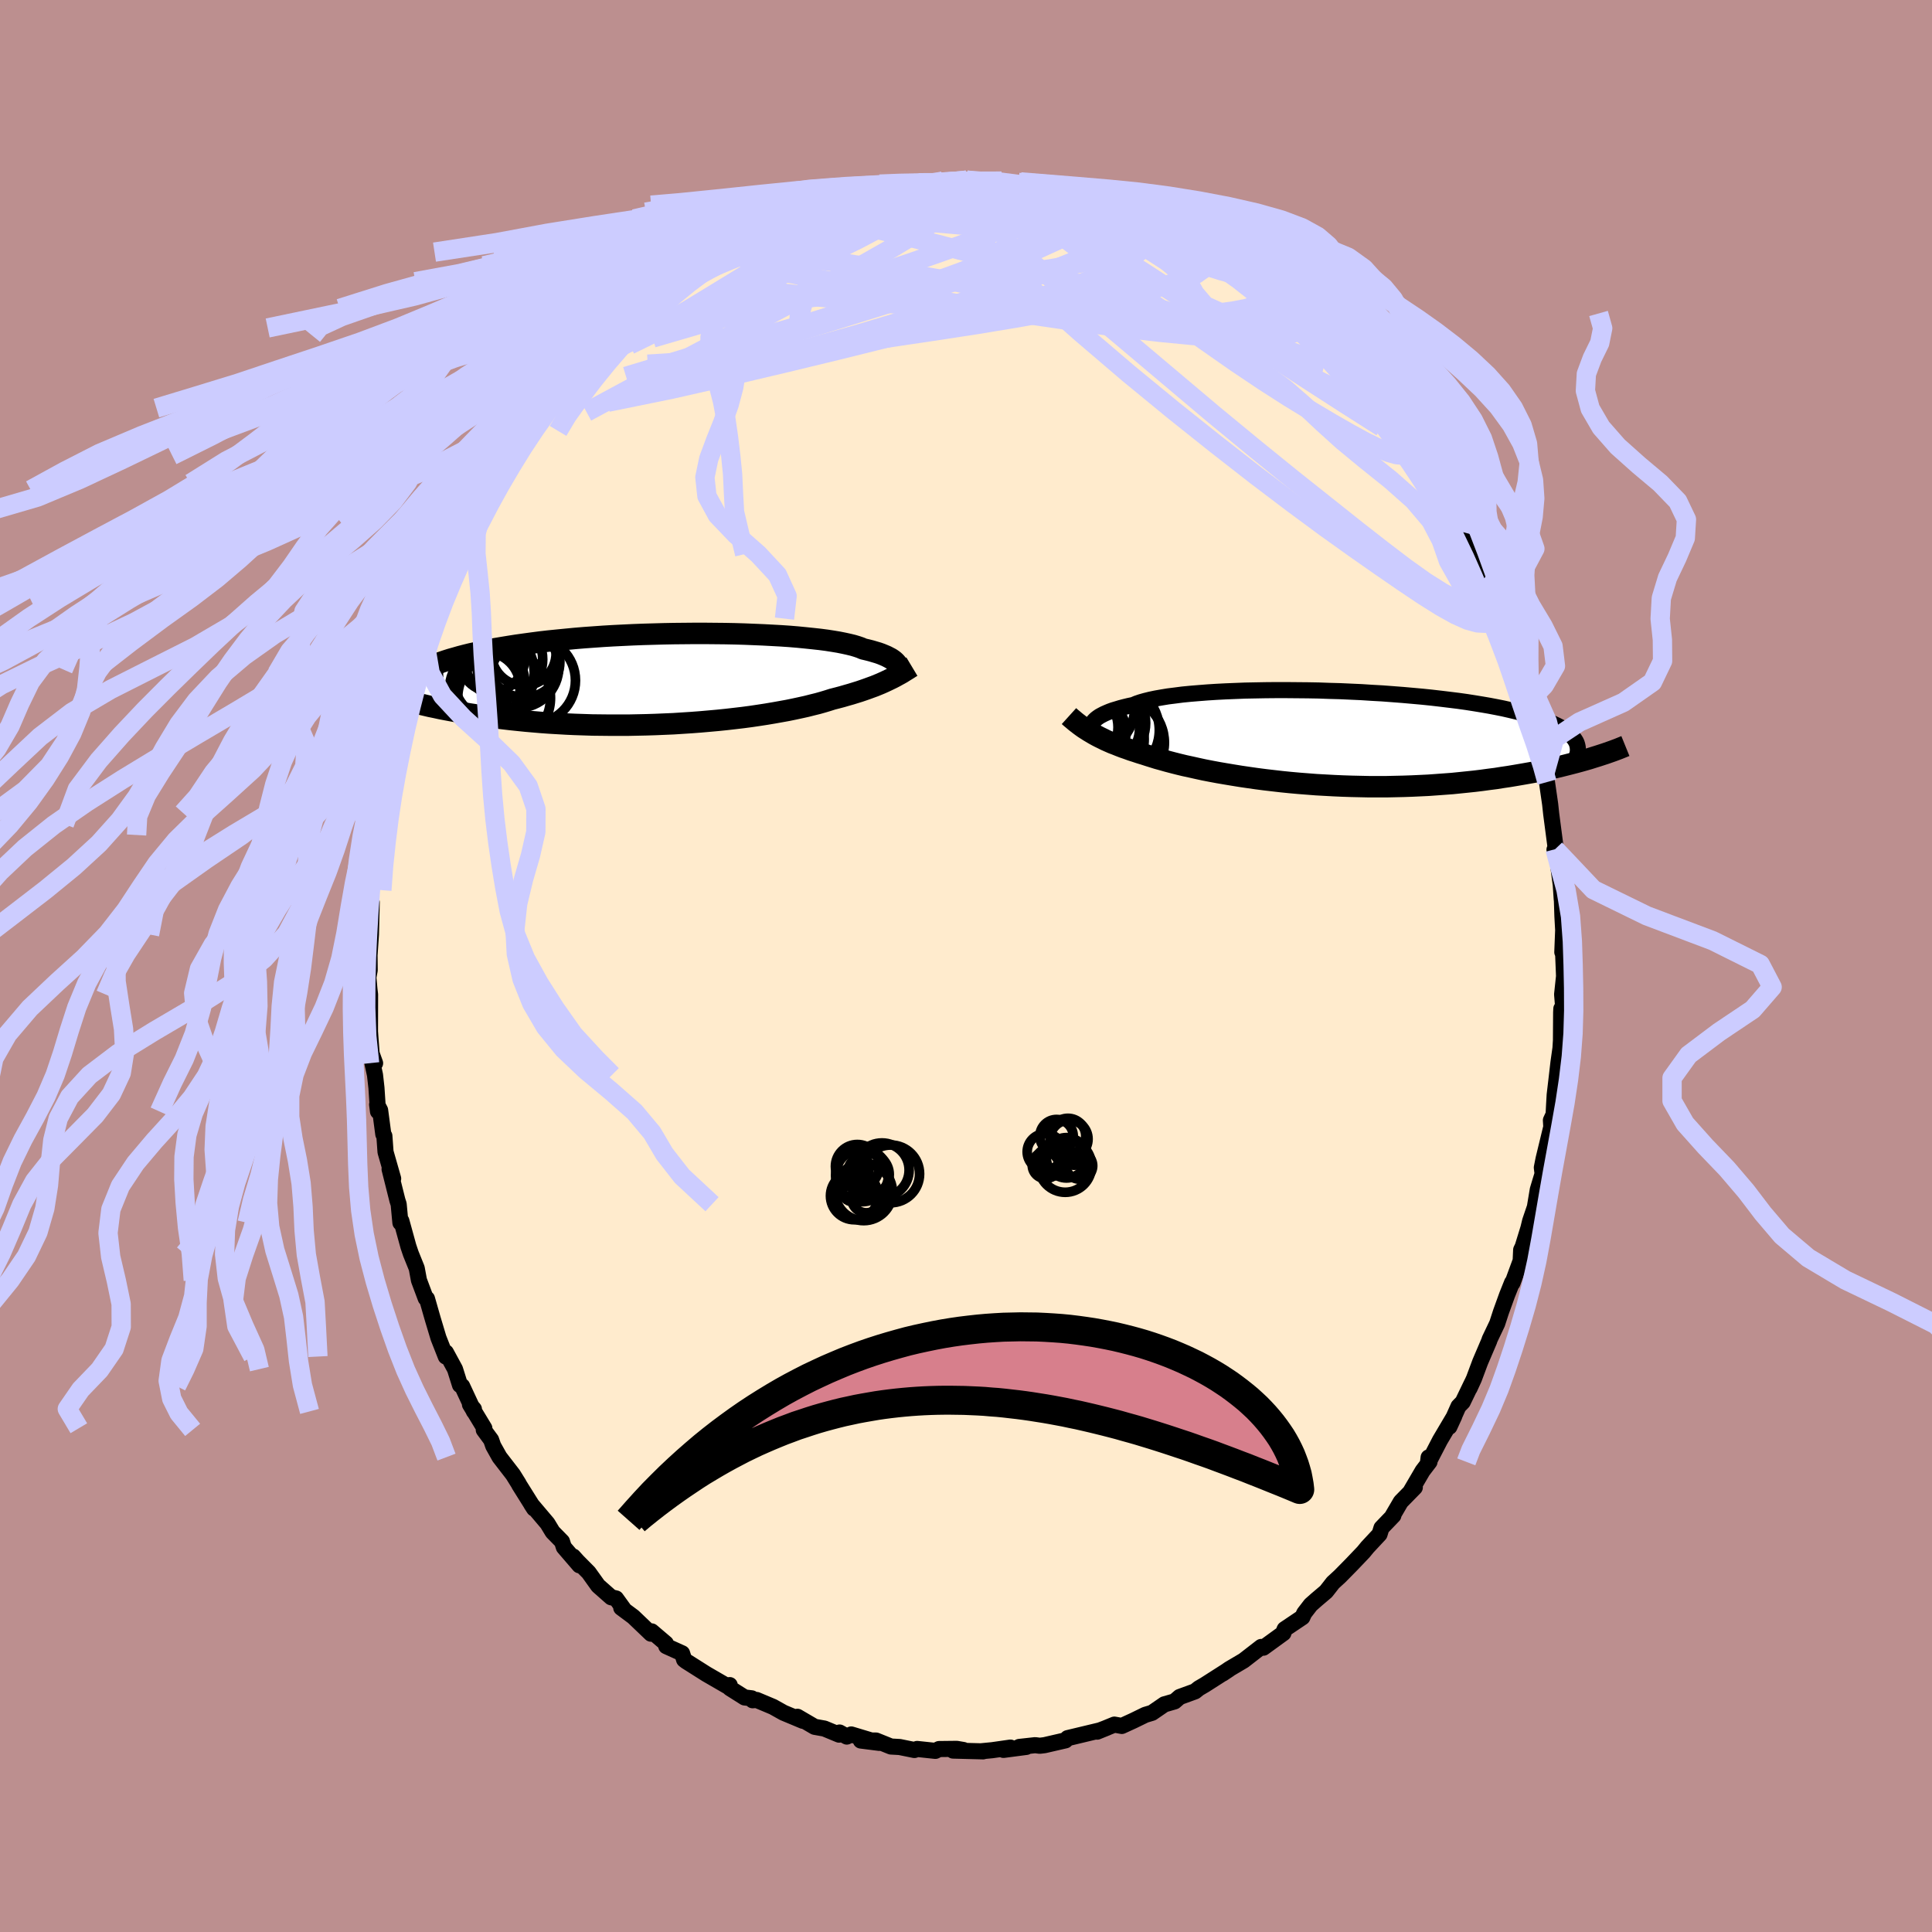 <svg xmlns="http://www.w3.org/2000/svg" width="500" height="500" viewBox="-100 -100 200 200"><defs><clipPath id="c"><path d="m24.61-1.41-.07-.13-.09-.12-.11-.12-.14-.13-.16-.12-.18-.12-.21-.11-.23-.12-.26-.11-.29-.12-.31-.11-.34-.1-.37-.11-.39-.1-.43-.1-.3-.13-.35-.12-.4-.12-.45-.11-.5-.11-.55-.11-.6-.1-.64-.1-.69-.09-.73-.08-.77-.08-.81-.08-.84-.07-.88-.06-.91-.05-.94-.05-.96-.04-.98-.04-1.01-.03-1.02-.02-1.04-.01-1.04-.01H3.56l-1.06.01-1.06.01-1.06.02-1.07.03-1.05.03-1.05.04-1.04.05-1.02.05-1.02.06-.99.07-.98.07-.96.08-.94.09-.92.09-.89.09-.87.1-.84.11-.81.11-.79.11-.76.12-.73.12-.71.12-.67.13-.65.13-.62.14-.6.13-.57.14-.54.14-.52.15-.5.14-.47.15-.44.15-.42.16-.4.15-.37.16-.35.17-.32.16-.3.16-.28.17-.26.17-.23.17-2.71 1.89.38.12.39.12.4.13.43.12.43.12.46.13.47.12.48.12.51.12.51.12.54.11.55.12.57.11.59.11.6.11.62.11.64.11.66.1.67.1.7.1.72.1.73.09.76.09.77.08.79.08.81.07.82.07.84.06.86.05.87.05.88.04.9.03.9.03.92.01.92.01h1.87l.94-.02.94-.02.94-.03.94-.04.94-.04.93-.06.93-.06.92-.07.91-.08.89-.08.88-.09.87-.1.85-.1.83-.11.81-.12.78-.12.77-.13.73-.13.72-.13.68-.14.65-.14.63-.14.59-.15.57-.14.53-.15.5-.15.47-.15.51-.13.49-.13.48-.14.46-.13.45-.14.42-.13.41-.14.4-.14.38-.14.36-.13.34-.14.34-.14.31-.14.3-.14.29-.14"/></clipPath><clipPath id="b"><path d="m-24.38-1.59.09-.13.12-.13.14-.13.17-.13.19-.13.22-.12.25-.13.27-.12.31-.13.33-.12.37-.11.39-.12.42-.11.45-.11.48-.1.35-.15.41-.14.46-.13.52-.13.57-.12.62-.11.67-.11.72-.09.77-.1.82-.08.85-.07.89-.07.93-.06.97-.05.99-.04 1.02-.04 1.04-.02 1.07-.02 1.08-.01h1.09l1.11.01 1.11.01 1.12.02 1.11.04 1.12.03 1.1.05 1.11.05 1.08.07 1.08.06 1.06.08 1.04.08 1.02.09 1 .09.97.1.95.11.91.11.89.11.86.12.83.13.79.13.76.13.73.14.7.14.66.15.63.15.59.15.56.15.54.16.5.16.47.16.44.16.42.17.38.17.36.17.33.17.3.18.27.18.24.18.22.18.19.19.16.19.14.19.12.19.09.19 1.31 1.61-.45.13-.46.13-.48.13-.5.13-.51.13-.52.13-.54.13-.56.12-.57.13-.58.12-.6.12-.62.11-.63.11-.64.11-.66.11-.68.1-.69.11-.71.09-.73.1-.74.09-.76.08-.78.08-.79.08-.81.06-.82.06-.84.06-.84.04-.86.04-.87.03-.88.02-.89.02H4.23l-.91-.02-.91-.02-.91-.03-.91-.04-.91-.05-.91-.05-.9-.07-.9-.07-.89-.08-.89-.09-.87-.1-.86-.1-.85-.11-.84-.12-.82-.12-.8-.13-.78-.13-.76-.13-.75-.14-.72-.14-.69-.15-.67-.15-.65-.14-.62-.15-.59-.15-.57-.15-.53-.15-.51-.14-.48-.15-.45-.14-.43-.14-.46-.14-.45-.15-.44-.14-.41-.15-.41-.14-.39-.15-.37-.15-.37-.14-.34-.15-.34-.15-.32-.16-.31-.15-.29-.15-.29-.16-.27-.16"/></clipPath><filter id="a"><feTurbulence baseFrequency=".05" numOctaves="3" result="noise" type="noise"/><feDisplacementMap in="SourceGraphic" in2="noise" scale="2"/></filter></defs><rect width="100%" height="100%" x="-100" y="-100" fill="#BC8F8F"/><path fill="#FFEBCD" stroke="#000" stroke-linejoin="round" stroke-width="1.667" d="m61.9.77.01.29-.2 1.88.12 1.47-.2.01-.02.4-.02 2.88-.05.81-.21 1.49-.22 1.9-.17 1.44-.06 1.05-.05.98-.28.6.04.69-.8 3.3-.18.91.08.64-.26.85-.24.8-.3 1.8-.49 1.44-.18.74-.59 1.92-.16.33-.05 1.12-.85 2.31-.04-.05-.52 1.3-.63 1.74-.39 1.2-.79 1.66-.03.12-.94 2.2-.65 1.74-.45.98.24-.54-.95 1.97-.44.45-.94 2.11.51-1.11-1.48 2.5-1.26 2.43.08-.65.09.46-.71.93-1.24 2.12.43-.4-1.45 1.48-.87 1.49.1-.06-1.23 1.28-.2.65-1.26 1.35-.4.49-1.23 1.29-1.21 1.23-.72.66-.35.45-.37.47-.98.83-.61.54-.67.87-.19.42-1.83 1.23-.06.13-.07.28-2.08 1.51-.22-.08-1.82 1.41-1.49.88-.68.47.66-.44-2.52 1.61-.6.35-.4.32-1.59.58-.53.46-.97.28-.08.02-1.28.88-.7.21-1.23.6-1.2.55-.77-.14-1.78.73 1.04-.42-.76.29-3.34.8-.22.23-2.17.5-.49.06-.48-.06-1.64.18h.72l-2.36.31.72-.24-1.89.27-1.14.11.2.01-3.11-.08 1.08-.06-.7-.12-1.83.02-.38.19-1.89-.2-.28.11-1.53-.31-.9-.05-1.54-.62h-1.58l1.9.24-2.89-.87-.46.22-.75-.42-.05.22-1.52-.63-1.01-.18-1.78-1.04.57.42-2.01-.84-1.09-.61-1.69-.71-.42.03-.09-.2-.74-.09-1.52-.96-.02-.32-.08.21-2.35-1.36-2.1-1.33-.19-.15-.21-.66-1.64-.74-.04-.28-1.47-1.25-.07.24-1.83-1.75-1.25-.93.35.26-.89-1.23-.5-.12-1.35-1.19-.98-1.37-1.14-1.15-.46-.51.64.91-1.61-1.87-.19-.59-.97-.99-.54-.89-1.66-1.96.28.43-1.56-2.49-.02-.06-.61-.98-1.39-1.8-.65-1.16-.22-.63-.76-1.03.06-.17-1.49-2.46.41.48v.24l-1.22-2.62-.22-.11-.52-1.65-.94-1.73-.01.43-.76-1.93-.58-1.93-.19-.66-.42-1.47-.13-.04-.7-1.87-.23-1.24-.61-1.51-.25-.74-.73-2.65-.1.19-.18-1.92-.13-.4-.81-3.23.37.98-.79-2.76-.12-1.66-.11-.17-.33-2.49-.31-.59.09.72-.16-2.45-.15-1.33-.35-1.61.36.39-.36-1-.1-1.31-.07-.97.01-3.83-.06-.49-.12-1.29.14-.74-.02-1.74.01.09.14-2.04.08-3.33-.13.05.01-1.31.4-1.85-.11-.69.22-1.66.29-1.51-.14.16.43-2.45-.11 1.17.13-1.66.3-2.73.47-1.93.28-.57.29-1.93.14-.64.4-.87.55-2.57-.2.78 1-3.34-.03-.15-.03-.41.9-2.42.08-.36.59-1.19 1.12-2.72-.73 1.43.63-1.91.45-.66.77-1.72.15-.46.75-1.68.16-.25.7-1.83.79-1.35.68-1.17-.17.51 1.03-2.11.24-.7.56-.68.91-1.5.32-.43.54-.95 2.08-2.84-.35.3 1.5-2.36-.72 1.16 2.13-2.7-.33.44.49-.79 1.82-2.17 1.04-1.08-.54.87.25-.31 2.51-2.91.25.08.94-1.11-.09.22 1.03-.97 1.11-1.05.32-.14 2.27-1.93-.33.07 1.58-.77 1.27-.96-.72.5 1.43-1.19 1.47-.81.05-.18.9-.42.48-.28 1.17-.52 1.21-.8 2.13-1.19-.77.5.66-.28 1.75-.69.27-.18 2-.7 1.39-.72.71-.21-.67.12.98-.23 2.04-.44 1.37-.63.32.24.79-.5 1.23-.18 1.39-.02-.04-.22 2.2-.11.94.05-.05-.19 1.75-.07-.8.18.7-.29 2.45-.09.24.1 2.54.14.83-.14-.86.08 2.5.45 1.74.24-.04-.24.63.24 1.94.39-.54-.12-.03-.03 2.11.26 1.15.54.23.1 1.2.37 1.87.54-.56-.28 2.37.59.08.21 1.71.71-.37-.06.98.42 2.28.85 1.6.79-.43-.03.34.36 2.06 1.23 1.36.69 1.16.65.23.17 1.52 1.05.21.1 1.16.89-.75-.4 1.01.7 2.26 2.08-.18-.45.79.61.53.59.98 1 1.09.65.53.95.32.4 1.16 1.18.59.53.93 1.22.25.29 1 .95 1.34 1.4.64.78-.17-.12 1.67 2.68.29.18 1.54 1.94-.53-.49 1.78 2.88-.42-.56 1.51 2.43.03-.06.55.98 1.28 2.42-.09-.11.57 1.18-.35-.66.69 1.42 1.63 3.44.24 1 .35.62.58 1.33.2.6.36.45.21.93.95 2.67.01-.01.3.49.66 2.74.18.8.6 2.18-.14-1.15.13.77.54 1.74.14 1.31.76 3.15.07.61.02.31.23.48.33 2.28.11 1.02.43 3.28-.03.37-.06.05.21.33.44 3.31.1 1.5.01-.14.06 1.87.08 1.46-.09 2.28.08.04.09 2.16.01.29" filter="url(#a)"/><path fill="#fff" d="m-24.38-1.59.09-.13.12-.13.14-.13.17-.13.19-.13.22-.12.25-.13.27-.12.31-.13.33-.12.37-.11.39-.12.42-.11.45-.11.48-.1.35-.15.41-.14.46-.13.52-.13.57-.12.62-.11.67-.11.72-.09.77-.1.82-.08.85-.07.89-.07.93-.06.97-.05.99-.04 1.02-.04 1.04-.02 1.07-.02 1.08-.01h1.09l1.11.01 1.11.01 1.12.02 1.11.04 1.12.03 1.1.05 1.11.05 1.08.07 1.08.06 1.06.08 1.04.08 1.02.09 1 .09.97.1.95.11.91.11.89.11.86.12.83.13.79.13.76.13.73.14.7.14.66.15.63.15.59.15.56.15.54.16.5.16.47.16.44.16.42.17.38.17.36.17.33.17.3.18.27.18.24.18.22.18.19.19.16.19.14.19.12.19.09.19 1.31 1.61-.45.13-.46.13-.48.13-.5.13-.51.13-.52.13-.54.13-.56.12-.57.13-.58.12-.6.12-.62.11-.63.11-.64.11-.66.11-.68.1-.69.11-.71.09-.73.1-.74.09-.76.08-.78.08-.79.08-.81.06-.82.06-.84.06-.84.04-.86.04-.87.03-.88.02-.89.02H4.23l-.91-.02-.91-.02-.91-.03-.91-.04-.91-.05-.91-.05-.9-.07-.9-.07-.89-.08-.89-.09-.87-.1-.86-.1-.85-.11-.84-.12-.82-.12-.8-.13-.78-.13-.76-.13-.75-.14-.72-.14-.69-.15-.67-.15-.65-.14-.62-.15-.59-.15-.57-.15-.53-.15-.51-.14-.48-.15-.45-.14-.43-.14-.46-.14-.45-.15-.44-.14-.41-.15-.41-.14-.39-.15-.37-.15-.37-.14-.34-.15-.34-.15-.32-.16-.31-.15-.29-.15-.29-.16-.27-.16" filter="url(#a)" transform="translate(37.5 -23.61)"/><path fill="#fff" d="m24.61-1.41-.07-.13-.09-.12-.11-.12-.14-.13-.16-.12-.18-.12-.21-.11-.23-.12-.26-.11-.29-.12-.31-.11-.34-.1-.37-.11-.39-.1-.43-.1-.3-.13-.35-.12-.4-.12-.45-.11-.5-.11-.55-.11-.6-.1-.64-.1-.69-.09-.73-.08-.77-.08-.81-.08-.84-.07-.88-.06-.91-.05-.94-.05-.96-.04-.98-.04-1.01-.03-1.02-.02-1.04-.01-1.04-.01H3.56l-1.06.01-1.06.01-1.06.02-1.07.03-1.05.03-1.05.04-1.04.05-1.02.05-1.02.06-.99.07-.98.07-.96.08-.94.09-.92.09-.89.09-.87.1-.84.11-.81.11-.79.11-.76.12-.73.12-.71.12-.67.13-.65.13-.62.14-.6.13-.57.14-.54.14-.52.15-.5.14-.47.15-.44.15-.42.16-.4.15-.37.16-.35.17-.32.16-.3.16-.28.17-.26.17-.23.17-2.71 1.89.38.12.39.12.4.13.43.12.43.12.46.13.47.12.48.12.51.12.51.12.54.11.55.12.57.11.59.11.6.11.62.11.64.11.66.1.67.1.7.1.72.1.73.09.76.09.77.08.79.08.81.07.82.07.84.06.86.05.87.05.88.04.9.03.9.03.92.01.92.01h1.87l.94-.02.94-.02.94-.03.94-.04.94-.04.93-.06.93-.06.92-.07.91-.08.89-.08.88-.09.87-.1.85-.1.83-.11.81-.12.78-.12.77-.13.73-.13.72-.13.68-.14.65-.14.63-.14.59-.15.57-.14.53-.15.5-.15.47-.15.51-.13.49-.13.48-.14.46-.13.45-.14.42-.13.41-.14.4-.14.38-.14.36-.13.34-.14.34-.14.31-.14.3-.14.29-.14" filter="url(#a)" transform="translate(-31.66 -29.69)"/><g fill="none" stroke="#000" transform="translate(37.5 -23.61)"><path stroke-linejoin="round" stroke-width="1.667" d="m-24.35-.38-.05-.11-.05-.11-.04-.11-.03-.12-.01-.12-.01-.12.01-.13.03-.13.05-.13.07-.13.09-.13.12-.13.14-.13.17-.13.19-.13.22-.12.25-.13.27-.12.31-.13.33-.12.37-.11.39-.12.42-.11.45-.11.48-.1.35-.15.41-.14.46-.13.52-.13.57-.12.62-.11.67-.11.72-.09.77-.1.82-.08.85-.07.89-.07.93-.06.97-.05.99-.04 1.02-.04 1.04-.02 1.07-.02 1.08-.01h1.09l1.11.01 1.11.01 1.12.02 1.11.04 1.12.03 1.1.05 1.11.05 1.08.07 1.08.06 1.06.08 1.04.08 1.02.09 1 .09.97.1.95.11.91.11.89.11.86.12.83.13.79.13.76.13.73.14.7.14.66.15.63.15.59.15.56.15.54.16.5.16.47.16.44.16.42.17.38.17.36.17.33.17.3.18.27.18.24.18.22.18.19.19.16.19.14.19.12.19.09.19.06.2.04.19.02.2v.2l-.02.21-.05.2-.06.21-.08.2-.11.21-.12.21" filter="url(#a)"/><path stroke-linejoin="round" stroke-width="2.222" d="m-26.84-2.26.21.19.22.18.21.18.23.18.22.17.23.17.24.17.25.16.25.16.27.16.27.16.29.16.29.15.31.15.32.16.34.15.34.15.37.14.37.15.39.15.41.14.41.15.44.14.45.15.46.14.43.14.45.14.48.15.51.14.53.15.57.15.59.15.62.15.65.14.67.15.69.15.72.14.75.14.76.13.78.13.8.13.82.12.84.12.85.11.86.1.87.1.89.09.89.08.9.07.9.07.91.05.91.05.91.04.91.03.91.02.91.02h1.79l.89-.02.88-.02.87-.03.86-.04.84-.04.84-.06.82-.06.81-.06.79-.08.78-.08.76-.08.74-.09.73-.1.71-.09.69-.11.68-.1.66-.11.64-.11.63-.11.62-.11.6-.12.58-.12.57-.13.56-.12.54-.13.52-.13.51-.13.5-.13.48-.13.46-.13.45-.13.44-.14.42-.13.4-.13.4-.13.37-.13.37-.13.35-.13.34-.13.32-.13.32-.13" filter="url(#a)"/><circle cx="-25.69" cy="-1.104" r="3.928" clip-path="url(#b)" filter="url(#a)"/><circle cx="-23.89" cy=".126" r="4.836" clip-path="url(#b)" filter="url(#a)"/><circle cx="-21.76" cy=".486" r="4.798" clip-path="url(#b)" filter="url(#a)"/><circle cx="-23.155" cy="-1.544" r="4.252" clip-path="url(#b)" filter="url(#a)"/><circle cx="-26.17" cy="1.581" r="3.182" clip-path="url(#b)" filter="url(#a)"/><circle cx="-23.28" cy="-.994" r="3.746" clip-path="url(#b)" filter="url(#a)"/><circle cx="-24.315" cy="-.639" r="3.388" clip-path="url(#b)" filter="url(#a)"/><circle cx="-24.58" cy="-3.079" r="4.536" clip-path="url(#b)" filter="url(#a)"/><circle cx="-26.11" cy="-.864" r="4.964" clip-path="url(#b)" filter="url(#a)"/><circle cx="-22.25" cy="-.804" r="4.762" clip-path="url(#b)" filter="url(#a)"/></g><g fill="none" stroke="#000" transform="translate(-31.66 -29.69)"><path stroke-linejoin="round" stroke-width="2.222" d="m24.49-.17.05-.12.05-.12.04-.13.03-.12.03-.13.01-.12v-.13l-.01-.12-.03-.13-.05-.12-.07-.13-.09-.12-.11-.12-.14-.13-.16-.12-.18-.12-.21-.11-.23-.12-.26-.11-.29-.12-.31-.11-.34-.1-.37-.11-.39-.1-.43-.1-.3-.13-.35-.12-.4-.12-.45-.11-.5-.11-.55-.11-.6-.1-.64-.1-.69-.09-.73-.08-.77-.08-.81-.08-.84-.07-.88-.06-.91-.05-.94-.05-.96-.04-.98-.04-1.01-.03-1.02-.02-1.04-.01-1.04-.01H3.56l-1.06.01-1.06.01-1.06.02-1.07.03-1.05.03-1.05.04-1.04.05-1.02.05-1.02.06-.99.07-.98.07-.96.08-.94.09-.92.09-.89.09-.87.1-.84.11-.81.11-.79.11-.76.12-.73.12-.71.12-.67.13-.65.13-.62.14-.6.13-.57.14-.54.14-.52.15-.5.14-.47.15-.44.15-.42.16-.4.15-.37.16-.35.17-.32.16-.3.16-.28.17-.26.17-.23.17-.21.17-.2.18-.17.17-.15.18-.13.18-.11.18-.09.18-.08.18-.06.18-.04.18" filter="url(#a)"/><path stroke-linejoin="round" stroke-width="2.222" d="m26.06-1.3-.2.12-.2.13-.21.13-.21.13-.22.14-.23.13-.24.13-.25.14-.27.14-.27.13-.29.14-.3.14-.31.14-.34.14-.34.14-.36.13-.38.14-.4.14-.41.14-.42.13-.45.14-.46.13-.48.14-.49.13-.51.13-.47.15-.5.15-.53.15-.57.14-.59.15-.63.14-.65.14-.68.14-.72.13-.73.13-.77.13-.78.12-.81.12-.83.11-.85.1-.87.1-.88.09-.89.08-.91.08-.92.07-.93.06-.93.06-.94.04-.94.04-.94.03-.94.02-.94.02h-1.87l-.92-.01-.92-.01-.9-.03-.9-.03-.88-.04-.87-.05-.86-.05-.84-.06-.82-.07-.81-.07-.79-.08-.77-.08-.76-.09-.73-.09-.72-.1-.7-.1-.67-.1-.66-.1-.64-.11-.62-.11-.6-.11-.59-.11-.57-.11-.55-.12-.54-.11-.51-.12-.51-.12-.48-.12-.47-.12-.46-.13-.43-.12-.43-.12-.4-.13-.39-.12-.38-.12-.36-.12-.35-.12-.33-.13-.32-.12-.31-.11-.29-.12-.28-.12-.26-.12-.25-.11-.25-.12" filter="url(#a)"/><circle cx="-14.724" cy="-1.262" r="4.232" clip-path="url(#c)" filter="url(#a)"/><circle cx="-16.154" cy="1.943" r="4.802" clip-path="url(#c)" filter="url(#a)"/><circle cx="-17.994" cy="-.622" r="4.962" clip-path="url(#c)" filter="url(#a)"/><circle cx="-17.634" cy=".318" r="3.628" clip-path="url(#c)" filter="url(#a)"/><circle cx="-14.119" cy="-2.687" r="3.346" clip-path="url(#c)" filter="url(#a)"/><circle cx="-16.199" cy="-2.057" r="4.04" clip-path="url(#c)" filter="url(#a)"/><circle cx="-14.079" cy="-1.797" r="3.698" clip-path="url(#c)" filter="url(#a)"/><circle cx="-17.409" cy="-2.077" r="3.372" clip-path="url(#c)" filter="url(#a)"/><circle cx="-18.139" cy=".838" r="3.648" clip-path="url(#c)" filter="url(#a)"/><circle cx="-13.224" cy=".133" r="4.456" clip-path="url(#c)" filter="url(#a)"/></g><g fill="none" stroke="#CCF" stroke-linejoin="round" stroke-width="2"><path d="m-20.65-76.47 1.48-.45 1.66-.22 1.93-.05 2.11.16 2.26.36 2.47.53 2.74.66 3.02.76 3.24.85 3.41.93 3.54 1.01 3.63 1.07 3.7 1.13 3.76 1.15 3.79 1.18 3.77 1.21 3.72 1.22 3.61 1.21 3.55 1.25" filter="url(#a)"/><path d="m17.39-78.12.39.32.46.38.39.43.32.5.16.56-.1.61-.4.66-.68.71-.97.77-1.27.8-1.61.82-1.99.84-2.41.85-2.82.88-3.24.92-3.64.98-4.02 1.04-4.41 1.11-4.83 1.2-5.3 1.28-5.75 1.36-6.18 1.4-6.58 1.34" filter="url(#a)"/><path d="m33.62-68.16.59.57.38.58.16.54-.15.48-.49.39-.83.3-1.19.2-1.55.11-1.95.01-2.39-.1-2.84-.2-3.31-.32-3.8-.45-4.31-.58-4.87-.71-5.47-.83-6.11-.98-6.74-1.18-7.29-1.43m14.56-9.13.33-.12.43-.05.4-.01.41.02.39.06.25.12-.03.2-.43.28-.88.38-1.34.48-1.82.54-2.29.59-2.79.64-3.35.74-4.14.99" filter="url(#a)"/><path d="m-33.45-68.21 1.58-1.28 1.26-.78 1.35-.69 1.47-.68 1.6-.7 1.73-.72 1.84-.74 1.9-.74 1.95-.74 1.97-.74 1.96-.75 1.91-.74 1.78-.7 1.57-.63 1.37-.56 1.22-.49 1.21-.43 1.18-.41m58.59 41.67.3.68.14.58-.07.39-.27.25-.47.12-.69-.06-.94-.26-1.2-.5-1.47-.8-1.77-1.11-2.06-1.47-2.39-1.82-2.74-2.14-3.09-2.46-3.46-2.75-3.85-3.12-4.27-3.52-4.73-3.99-5.24-4.42-5.81-4.83-6.35-5.17" filter="url(#a)"/><path d="m30.12-70.98.53.51.19.39.14.47-.02.48-.31.42-.66.35-1 .3-1.35.26-1.71.23-2.1.17-2.51.12-2.95.05-3.4-.01-3.86-.11-4.32-.19-4.8-.29-5.31-.38-5.85-.47-6.38-.6-6.83-.76" filter="url(#a)"/><path d="m17.39-78.12.25.34.05.47-.31.58-.67.71-1.13.86-1.74 1-2.43 1.12-3.09 1.25-3.76 1.39-4.45 1.53-5.23 1.66-6.09 1.82-6.97 1.95-7.82 2.08-8.64 2.11" filter="url(#a)"/><path d="m17.47-77.91.96.47.46.37.35.43.15.49-.22.52-.64.53-1.02.56-1.41.58-1.81.59-2.28.57-2.81.55-3.37.53-3.95.51-4.56.52-5.17.56-5.78.65-6.4.77-7.06.81" filter="url(#a)"/><path d="m-3.08-80.97.98-.15.99.07.68.25.27.4-.16.57-.58.74-.97.91-1.4 1.08-1.87 1.26-2.4 1.45-2.94 1.67-3.47 1.89-3.98 2.12-4.46 2.36-4.97 2.63-5.58 2.96-6.34 3.42" filter="url(#a)"/><path d="m-18.63-77.34 1.72-.61 1.35-.41 1.16-.24 1.24-.14 1.46-.12 1.65-.1 1.77-.09 1.82-.07 1.84-.04 1.83-.02h1.82l1.78.01 1.71.02 1.62.02 1.5.02 1.37.02h4.5l.77-.01.48-.01.08-.06" filter="url(#a)"/><path d="m23.24-75.23.82.58 1.2.72 1.09.64.87.52.63.41.4.31.19.22-.01.14-.2.06-.38-.01-.58-.1-.81-.22-1.08-.34-1.36-.49-1.62-.61-1.9-.76-2.21-.92-2.54-1.1-2.92-1.3-3.35-1.48m-26.11.92.99-.49.54-.23.47-.14.57-.12.59-.1.52-.04.35.04.16.15-.06.27-.28.39-.54.54-.81.68-1.13.83-1.44.97-1.78 1.11-2.1 1.28-2.43 1.47-2.77 1.69-3.11 1.89-3.4 1.95-3.67 1.9" filter="url(#a)"/><path d="m12.51-79.34 1.18.35.96.26.76.23.61.23.45.25.31.25.16.26.01.25-.2.25-.45.22-.73.19-1.04.17-1.35.12-1.68.08-2.06.02-2.48-.05-2.94-.12-3.37-.22-3.72-.33-4.01-.42-4.39-.45" filter="url(#a)"/><path d="m43.77-57.61.31.6.62 1.01.54.91.36.73.17.59-.01.45-.2.29-.39.14-.6-.04-.84-.24-1.09-.45-1.35-.66-1.61-.88-1.85-1.06-2.09-1.24-2.33-1.42-2.59-1.66-2.92-1.96-3.29-2.3-3.72-2.66-4.14-3-4.49-3.31-4.62-3.56m-35.59 4.84 1.08-.6.91-.46 1.05-.47 1.24-.55 1.4-.61 1.46-.62 1.44-.61 1.39-.56 1.36-.51 1.34-.5 1.31-.47 1.23-.45 1.06-.4.82-.33.55-.25.3-.17.09-.09-.13-.02-.35.05m64.74 41.67.37.96.13.6-.03.49-.18.44-.36.32-.56.15-.78-.04-1.01-.28-1.25-.56-1.52-.85-1.8-1.13-2.09-1.4-2.38-1.64-2.7-1.89-3.02-2.16-3.37-2.49-3.75-2.84-4.1-3.2-4.43-3.53-4.7-3.86-4.94-4.22-5.23-4.66-5.56-5.14m-23.75-.13 1.25-.66.74-.31.86-.32 1.04-.4 1.14-.45 1.1-.45.96-.38.75-.31.56-.21.4-.14.25-.07.06.02-.24.13-.64.28-1.09.44-1.53.6-1.97.73" filter="url(#a)"/><path d="m-23.88-74.7 1.25-.77 1-.54.77-.37.74-.31.8-.33.79-.32.72-.29.54-.2.32-.09.12.02-.07.13-.25.24-.45.34-.69.47-.98.6-1.29.76-1.62.91-1.99 1.08-2.4 1.27-2.92 1.58m63.29 2.81.17-.04.57.48.78.72.87.85.86.87.82.86.76.8.69.74.59.64.49.53.36.39.21.24.04.06-.15-.15-.38-.37-.62-.63-.9-.93-1.22-1.27-1.57-1.67m-40.2-15.49 1.06.01.84.05 1.19.08 1.53.13 1.68.2 1.72.24 1.67.27 1.6.29 1.53.3 1.45.27 1.31.25 1.15.21.95.16.76.12.6.07.46.04h.3l.02-.05-.25-.08" filter="url(#a)"/><path d="m-7.12-80.83 1.69-.05h1.18l1.03.03 1.04.07 1.17.09 1.35.12 1.49.14 1.56.17 1.57.19 1.51.2 1.43.2 1.32.2 1.2.18 1.04.16.88.12.71.08.55.06.39.03h.23l.05-.01-.18-.06-.45-.11-.69-.2" filter="url(#a)"/><path d="m-2.28-81.15-.15.04.72-.06 1.06-.04H.42l.9.03.69.07.46.09.23.11-.05.11-.4.1-.81.11-1.23.1-1.65.11-2.04.14-2.39.16-2.77.2m15.7-.6.2-.06.44.13.35.18.2.2.07.26-.02.33-.16.39-.35.45-.59.5-.85.55-1.15.6-1.48.67-1.82.73-2.19.83-2.57.92-2.94 1.02-3.34 1.11-3.73 1.18-4.15 1.2-4.59 1.25-5.06 1.35-5.76 1.68m44.71-14.43.62.22 1.06.36 1.18.4 1.22.43 1.21.47 1.2.52 1.18.53 1.17.55 1.14.55 1.09.54 1 .5.86.45.69.38.5.27.25.15-.05-.04-.38-.23-.67-.41-.85-.56-1-.66" filter="url(#a)"/><path d="m-15.2-78.85 1.3-.28 1.55-.29 1.52-.21 1.49-.14 1.54-.07 1.6-.03h1.67l1.7.04 1.68.04 1.63.06 1.56.07 1.48.06 1.42.06 1.38.05 1.33.04 1.26.04 1.14.05.95.04.71.03.46.02.19-.02-.06-.08m28.49 18.63.87.89.49.68.05.4-.35.17-.73-.05-1.14-.34-1.62-.68-2.12-1.07-2.64-1.46-3.19-1.89-3.79-2.34-4.45-2.83-5.22-3.34-6.29-3.89" filter="url(#a)"/><path d="m9.02-80.24 1.55.32.86.37.48.39.22.41-.04.44-.33.49-.66.57-1.01.66-1.36.75-1.72.85-2.07.94-2.47 1.04-2.9 1.13-3.38 1.23-3.88 1.34-4.37 1.43-4.86 1.5-5.38 1.55-6.06 1.72-6.84 2.07" filter="url(#a)"/><path d="m23.67-75.2-.11.17.39.49.53.64.35.64.04.6-.35.54-.72.51-1.1.49-1.45.49-1.79.51-2.13.56-2.48.59-2.86.62-3.24.64-3.65.65-4.06.67-4.51.69-4.98.74-5.48.78-5.98.8-6.36.67-6.68.41M9.02-80.24l1.68.33 1.23.37 1.12.37 1.12.37 1.12.37 1.11.37 1.05.38.99.37.91.36.84.34.74.32.64.28.48.24.31.17.12.1-.08.03-.28-.07-.52-.17-.81-.3-1.12-.42-1.47-.55-1.81-.7-2.09-.86M.07-81.35l.77.1.94.08.69.11.46.17.26.23.01.26-.33.3-.7.33-1.09.37-1.46.43-1.84.5-2.24.62-2.66.71-3.11.8-3.56.85-4.04.87-4.61.94" filter="url(#a)"/><path d="m.07-81.35 1.01.26 1.71.55 1.93.84 2.21 1.12 2.52 1.37 2.79 1.6 2.99 1.8 3.13 1.97 3.23 2.1 3.35 2.21 3.46 2.28 3.58 2.35 3.67 2.39 3.69 2.38 3.69 2.35m-51.5-24.81 1-.07.86-.08.79-.04.62.01.41.05.23.1.13.15.05.22-.04.28-.18.37-.37.47-.62.56-.91.67-1.22.78-1.56.9-1.91 1.01-2.26 1.11-2.62 1.22-2.95 1.31-3.28 1.43-3.65 1.62-4.13 1.91-4.73 2.31" filter="url(#a)"/><path d="m-27.95-72.49 1.14-.52 1.11-.24 1.37-.11 1.73-.06 2.04-.01 2.28.08 2.48.19 2.63.32 2.81.42 2.98.49 3.14.55 3.27.59 3.36.66 3.41.7 3.46.76 3.5.78 3.55.79 3.57.8 3.57.8 3.54.82 3.46.83 3.36.84 3.27.86M-3.98-80.89l.35-.13.51-.05.53-.04.61-.03.66.01.57.05.37.1.08.15-.24.21-.56.26-.89.29-1.26.33-1.72.39-2.25.48-2.81.56-3.34.65-3.79.72m-8.37 3.04.73-.38 1.08-.57 1.15-.61 1.05-.54.95-.45.88-.4.87-.37.83-.34.71-.29.51-.21.27-.1.03.01-.18.11-.38.22-.65.35-1 .5-1.41.69-1.79.84-2.08.93" filter="url(#a)"/><path d="m-15.2-78.85 1.35-.24 1.69-.21 1.76-.08 1.81.04 1.94.15 2.1.23 2.24.3 2.36.36 2.43.42 2.44.45 2.44.49 2.42.51 2.41.51 2.43.51 2.47.52 2.5.54 2.43.55 2.23.52 1.95.46" filter="url(#a)"/><path d="m12.51-79.34 1.04.38.54.37.07.42-.38.54-.84.66-1.32.78-1.8.9-2.3 1.05-2.84 1.19-3.46 1.33-4.13 1.46-4.81 1.59-5.48 1.71-6.22 1.91-7.03 2.1-7.76 2.1m95.19 48.76 1.53 1.61 2.44 2.58 5.52 2.7 6.83 2.58 4.92 2.45 1.23 2.35-2.01 2.32-3.49 2.34-3.15 2.37-1.71 2.38v2.37l1.35 2.36 2.1 2.35 2.23 2.32 1.98 2.32 1.76 2.31 1.96 2.3 2.72 2.3 3.84 2.29 4.76 2.28 4.59 2.32 2.5 2.49-.7 3.13m-41.2-54.82.43 1.63.71 2.61.46 2.71.19 2.59.08 2.46.05 2.38.01 2.35L62.84 7l-.18 2.38-.29 2.4-.36 2.39-.42 2.37-.43 2.36-.43 2.35-.41 2.33-.4 2.33-.4 2.32-.43 2.32-.51 2.3-.59 2.29-.66 2.26-.69 2.21-.71 2.13-.74 2.06-.85 2.03-1.01 2.12-1.07 2.15-.47 1.23M.07-81.35l-2.34.23-1.71.13-1.79.18-2.04.26-2.26.34-2.36.44-2.39.53-2.36.61-2.27.69-2.14.76-2.01.82-1.93.87-1.94.92-2.06.97-2.28 1.04-2.55 1.1-2.85 1.17-3.08 1.23-3.28 1.31-3.38 1.38-3.45 1.46-3.49 1.55-3.48 1.63-3.41 1.72-3.23 1.79-2.94 1.84-2.56 1.88-2.22 1.91-1.99 1.93-1.98 1.96-2.15 1.99-2.43 2.03-2.71 2.08-2.9 2.11-3.07 2.12-3.14 2.04-2.35 1.66" filter="url(#a)"/><path d="m.07-81.35-2.2.22-1.28.14-1.33.18-1.66.25-1.92.34-1.98.43-1.91.53-1.74.6-1.52.69-1.25.75-.98.81-.74.87-.61.91-.62.97-.76 1.02-.99 1.09-1.21 1.15-1.3 1.22-1.2 1.29-.91 1.36-.46 1.44v1.53l.35 1.62.49 1.72.46 1.8.35 1.84.27 1.88.23 1.9.19 1.92.09 1.93.11 1.95.46 1.96.59 2.4" filter="url(#a)"/><path d="m-2.38-81.26-.7.14-1.61.18-1.87.24-1.91.33-1.91.39-1.96.47-2.01.54-2.06.6-2.05.67-2.02.73-2 .8-2.03.86-2.1.91-2.22.97-2.3 1.03-2.31 1.08-2.22 1.16-2.08 1.25-1.95 1.37-1.9 1.45-1.97 1.48-2.18 1.43-2.58 1.44-3.38 2.1" filter="url(#a)"/><path d="m-2.28-81.15-2.03.21-2.21.24-2.18.33-2.07.42-1.99.5-1.94.56-1.97.63-2.02.7-2.09.77-2.15.83-2.17.89-2.17.96-2.16 1.02L-31.6-72l-2.22 1.15-2.33 1.23-2.47 1.29-2.64 1.36-2.73 1.42-2.74 1.45-2.6 1.5-2.39 1.54-2.16 1.62-2.06 1.7-2.13 1.79-2.34 1.89-2.59 1.95-2.71 1.99-2.65 2-2.43 1.99-2.23 2-2.18 1.99-2.35 2-2.66 2.03-2.98 2.13-3.3 2.46-3.62 2.82" filter="url(#a)"/><path d="m-10.49-79.91-3.56.44-3.81.52-2.73.62-1.96.7-1.62.76-1.63.83-1.91.88-2.32.95-2.69 1-2.88 1.05-2.87 1.12-2.7 1.2-2.49 1.28-2.33 1.36-2.29 1.42-2.39 1.44-2.65 1.44-3.02 1.43-3.39 1.45-3.73 1.54-4.06 1.73-4.41 2.06-4.65 2.41-3.69 2.31" filter="url(#a)"/><path d="m-14.22-79.08-.99.39-1.72.7-1.95.81-2 .87-2.13.9-2.47.94-3.11.98-3.86 1.05-4.45 1.12-4.56 1.19-4.13 1.26-3.26 1.34-2.25 1.41-1.46 1.49-1.08 1.58-1.19 1.66-1.69 1.74-2.35 1.81-2.98 1.85-3.42 1.89-3.64 1.92-3.68 1.94-3.62 1.98-3.56 2-3.55 2.02-3.56 2.04-3.53 2.05-3.41 2.05-3.19 2.07-2.93 2.09-2.78 2.14-2.88 2.21-3.22 2.26-3.58 2.28-3.59 2.33-3.1 2.68-2.52 3.7" filter="url(#a)"/><path d="m-14.53-78.97-2.65.89-2.52.88-2.17.88-1.96.9-1.81.93-1.71.97-1.65 1.03-1.65 1.11-1.71 1.19-1.79 1.25-1.88 1.32-1.93 1.4-1.94 1.47-1.92 1.56-1.88 1.65-1.84 1.74-1.81 1.8-1.83 1.85-1.83 1.88-1.84 1.91-1.79 1.93-1.73 1.95-1.67 1.99-1.63 2.02-1.64 2.05-1.68 2.06-1.75 2.04-1.81 1.96-1.81 1.88-1.63 1.89-1.35 2.3" filter="url(#a)"/><path d="m-16.63-78.04-3.13.86-2.07.87-1.96.88-1.94.91-1.94.95-1.98 1-1.99 1.09-1.93 1.17-1.87 1.24-1.86 1.29-1.94 1.35-2.09 1.42-2.22 1.52-2.24 1.63-2.17 1.72-2.07 1.8-2.03 1.85-2.1 1.85-2.19 1.87-2.21 1.9-2.22 1.92-2.26 1.85-1.59 1.28" filter="url(#a)"/><path d="m-16.63-78.04-1.85.86-1.43.88-1.05.89-.68.92-.37.96-.21 1.02-.22 1.1-.31 1.18-.38 1.25-.33 1.31-.18 1.38-.03 1.45v1.55l-.09 1.65-.28 1.73-.48 1.8-.66 1.85-.75 1.87-.7 1.89-.4 1.91.21 1.94 1.07 1.97 1.92 2.01 2.34 2.06 1.97 2.12 1 2.19-.27 2.34m-.11-41.2-3.28.89-3.13.91-2.76.92-2.4.97-2 1.04-1.71 1.12-1.65 1.21-1.79 1.28-2.06 1.34-2.43 1.42-2.81 1.49-3.08 1.59-3.17 1.68-3.07 1.75-2.83 1.82-2.54 1.86-2.36 1.9-2.34 1.92-2.49 1.95-2.79 1.97-3.1 2-3.37 2.03-3.53 2.03-3.57 2.06-3.51 2.06-3.3 2.07-2.92 2.1-2.33 2.15-1.64 2.21-1.1 2.26-1 2.31-1.38 2.36-1.93 2.41-2.18 2.4-2.18 2.18-1.72 1.94" filter="url(#a)"/><path d="m-21.31-76.19-1.83.84-2.06.93-2.26.95-2.53 1.03-2.62 1.12-2.59 1.22-2.54 1.29-2.57 1.34-2.64 1.41-2.67 1.5-2.6 1.59-2.36 1.68-1.97 1.76-1.51 1.82-1.08 1.87-.82 1.89-.81 1.93-1.06 1.94-1.49 1.98-1.95 2-2.29 2.02-2.46 2.04-2.4 2.04-2.2 2.06-1.96 2.08-1.75 2.1-1.61 2.15-1.51 2.2-1.42 2.27-1.41 2.3-1.49 2.36-1.6 2.41-1.48 2.4-.9 2.17-.11 1.94" filter="url(#a)"/><path d="m-25.53-73.9-1.95.93-2.29 1.1-2.46 1.13-2.39 1.25-2.29 1.37-2.29 1.44-2.34 1.48-2.39 1.48-2.41 1.5-2.39 1.55-2.27 1.62-2.06 1.72-1.82 1.83-1.61 1.92-1.5 1.96-1.57 1.99-1.77 1.99-2.08 1.99-2.37 2-2.56 2.01-2.59 2.03-2.49 2.06-2.37 2.1-2.29 2.14-2.27 2.19-2.31 2.26-2.35 2.36-2.38 2.52-2.39 2.71L-92-18.3l-1.34 3.62" filter="url(#a)"/><path d="m-26.48-73.3-2.33 1.45-2.19 1.1-2.11 1.2-1.95 1.37-1.92 1.46-2.18 1.48-2.59 1.47-2.96 1.46-3.07 1.5-2.82 1.57-2.35 1.69-1.91 1.82-1.77 1.92-1.99 1.98-2.51 1.99-3.15 1.97-3.78 1.95-4.33 1.96-4.8 1.97-5.01 1.97-4.63 1.99-3.46 2.11-1.95 2.44-1.22 2.78" filter="url(#a)"/><path d="m-26.48-73.3-2.62 1.45-3.09 1.11-3.25 1.22-3.06 1.38-2.64 1.47-2.3 1.49-2.29 1.48-2.66 1.48-3.19 1.52-3.6 1.61-3.7 1.71-3.43 1.83-2.9 1.92-2.28 1.97-1.79 1.99-1.56 1.99-1.59 1.98-1.83 1.98-2.18 1.99-2.62 2.02-3.18 2.05-3.86 2.09-4.49 2.12-4.78 2.15-4.47 2.19-3.66 2.31-3.48 2.56-5.94 2.67" filter="url(#a)"/><path d="m-28.66-71.8-2.64 1.65-2.85 1.46-3.65 1.34-4.66 1.34-5.25 1.47-5.22 1.59-4.68 1.72-3.74 1.79-2.63 1.85-1.71 1.88-1.3 1.89-1.6 1.92-2.4 1.94-3.29 1.96-3.77 1.99-3.68 2.02-3.16 2.03-2.6 2.04-2.37 2.04-2.61 2.05-3.22 2.08-3.95 2.14-4.7 2.2-5.35 2.25-5.73 2.29-5.41 2.34-4.15 2.47-2.52 2.53-1.96 1.68" filter="url(#a)"/><path d="m-29.93-70.84-5.99 1.11-3.81 1.53-4.49 1.58-4.73 1.53-3.67 1.47-2.04 1.46-1 1.49-1.13 1.58-2.23 1.71-3.62 1.84-4.67 1.93-5.07 1.99-4.87 1.99-4.4 1.97-3.9 1.97-3.58 1.97-3.44 1.98-3.45 2.01-3.5 2.03-3.63 2.08-3.89 2.12-4.49 2.12-5.52 2.11-6.09 2.25-1.75 2.88m94.96-46.7-1.65 1.13-1.91 1.55-1.88 1.59-1.93 1.55-2.09 1.5-2.25 1.48-2.25 1.54-2.13 1.63-1.95 1.76-1.8 1.86-1.74 1.94-1.78 1.99-1.88 2.01-1.99 2-2.03 2.01-2 2.02-1.88 2.03-1.74 2.06-1.61 2.1-1.55 2.14-1.56 2.2-1.62 2.26-1.66 2.34-1.62 2.41-1.49 2.48-1.31 2.51-1.13 2.52-1.02 2.47-.97 2.41-1.01 2.37-1.12 2.39-1.33 2.45-1.55 2.49-1.61 2.42L-88.24 1l-.83 1.95" filter="url(#a)"/><path d="m-29.93-70.84-1.62 1.12-1.96 1.52-1.92 1.59-1.79 1.53-1.67 1.47-1.59 1.46-1.54 1.5-1.51 1.59-1.47 1.71-1.44 1.84-1.41 1.94-1.38 1.98-1.34 2-1.29 1.98-1.24 1.97-1.2 1.97-1.19 1.99-1.22 2.01-1.27 2.05-1.33 2.08-1.32 2.12-1.24 2.15-1.07 2.18-.86 2.3-.78 2.56-.97 2.66" filter="url(#a)"/><path d="m-31.18-70.14-2.32 1.92-1.99 1.71-1.92 1.56-2.12 1.48-2.51 1.46-3.13 1.52-3.87 1.62-4.46 1.76-4.61 1.87-4.25 1.96-3.51 2-2.75 2-2.24 2.01-2.13 2-2.29 2.02-2.59 2.03-2.79 2.06-2.81 2.09-2.59 2.15-2.19 2.19-1.67 2.26-1.21 2.34-.98 2.41-1.11 2.48-1.66 2.51-2.48 2.52-3.36 2.47-4.02 2.4-4.24 2.37-3.99 2.39-3.35 2.44-2.55 2.49-1.93 2.42-1.84 2.23-.51 1.95" filter="url(#a)"/><path d="m-31.18-70.14-2.32 1.9-2.2 1.7-2.5 1.55-2.97 1.47-3.16 1.44-2.96 1.49-2.67 1.59-2.74 1.73-3.28 1.85-4.04 1.95-4.59 1.99-4.6 2-4.07 1.98-3.3 1.98-2.71 1.98-2.56 2-2.94 2.02-3.65 2.06-4.49 2.09-5.18 2.13-5.53 2.18-5.34 2.25-4.57 2.35-3.61 2.51-3.26 2.7-4.41 2.97-6.38 3.6m97.76-53.53-1.26 1.05-1.26 1.18-1.41 1.43-1.49 1.63-1.51 1.76-1.48 1.83-1.42 1.87-1.34 1.89-1.26 1.9-1.19 1.93-1.14 1.94-1.09 1.97-1.04 2-1.01 2.02-.95 2.03-.9 2.05-.85 2.05-.78 2.07-.73 2.1-.67 2.15-.63 2.2-.58 2.26-.55 2.3-.5 2.34-.47 2.36-.42 2.36-.35 2.33-.29 2.33-.26 2.46-.19 2.57" filter="url(#a)"/><path d="m-33.77-68.07-2.34 1.68-2.13 1.49-2.97 1.43-4.37 1.41-5.1 1.44-4.66 1.56-3.67 1.71-2.97 1.86-3 1.96-3.56 1.99-4.24 2-4.71 1.97-4.94 1.95-5.07 1.96-5.35 1.98-5.7 1.99-5.82 2.03-5.2 2.08-3.83 2.12-2.48 2.11-2.47 2.09-4.05 2.25-4.65 2.87m92.17-42.88-1.12.96-1.47 1.43-1.66 1.66-1.73 1.79-1.7 1.84-1.66 1.88-1.64 1.88-1.72 1.89-1.9 1.91-2.11 1.93-2.28 1.96-2.33 1.98-2.25 2.02-2.04 2.03-1.78 2.03-1.52 2.03-1.33 2.05-1.26 2.07-1.35 2.12-1.63 2.2-1.96 2.24-2.23 2.28-2.28 2.34-2.05 2.46-1.68 2.52-1.5 1.67m141.2-3.19-.46-1.66-.72-2.26-.77-2.18-.72-2.12-.71-2.14-.75-2.19-.83-2.19-.86-2.18-.89-2.15-.9-2.13-.92-2.08-.97-2.02-1.03-1.96-1.11-1.92-1.19-1.9-1.27-1.91-1.34-1.92-1.4-1.93-1.45-1.89-1.49-1.83-1.5-1.73-1.5-1.64-1.5-1.53-1.51-1.44-1.54-1.36-1.56-1.32-1.56-1.28-1.5-1.18-1.49-1.05" filter="url(#a)"/><path d="m-35.82-66.27-5.07 1.53-1.48 1.81-1.32 1.85-1.49 1.89-1.68 1.91-2.06 1.91-2.78 1.92-3.77 1.94-4.82 1.96-5.67 1.99-6.04 2.01-5.8 2.04-4.97 2.05-3.75 2.07-2.4 2.08-1.24 2.1-.47 2.14-.16 2.19-.25 2.23-.58 2.27-.95 2.31-1.26 2.34-1.49 2.36-1.71 2.38-1.99 2.4-2.35 2.44-2.65 2.49-2.77 2.55-2.63 2.61-2.36 2.65L-114 .82l-2.54 2.63-3.25 2.52-3.96 2.33-4.05 2.12-3.15 1.99-2.24 1.93m96.43-79.5-1.88 1.87-1.35 1.37-1.26 1.42-1.26 1.56-1.31 1.75-1.36 1.92-1.36 2.01-1.31 2.02-1.23 2.02-1.15 1.98-1.07 1.98-1.01 1.99-.96 2.01-.93 2.03-.89 2.07-.87 2.12-.83 2.16-.81 2.23-.77 2.3-.72 2.4-.66 2.5-.6 2.58-.54 2.58-.47 2.47-.42 2.29-.37 2.11-.32 2.19-.33 2.69" filter="url(#a)"/><path d="m-36.76-65.16-2.06 1.88-2.35 1.39-2.77 1.43-2.38 1.59-1.7 1.78-1.22 1.93-1.12 2.01-1.28 2.04-1.54 2.03-1.71 2.01-1.73 2-1.61 2.01-1.4 2.04-1.16 2.07-.96 2.1-.81 2.15-.74 2.22-.74 2.27-.79 2.35-.88 2.42-.98 2.47-1.11 2.49-1.27 2.49-1.42 2.47-1.55 2.43-1.6 2.42-1.51 2.41-1.29 2.44-.98 2.48-.67 2.53-.51 2.57-.55 2.62-.75 2.66-1.03 2.6-1.24 2.49-1.32 2.93" filter="url(#a)"/><path d="m-39.52-62.33-2.94.51-3.31 1.31-2.42 1.53-2.46 1.74-2.97 1.93-3.33 2.03-3.25 2.04-2.82 2-2.24 1.97-1.74 1.96-1.45 1.97-1.37 1.99-1.53 2.01-2 2.05-2.76 2.09-3.65 2.14-4.33 2.18-4.47 2.26-4 2.36-3.29 2.52-2.85 2.67-2.95 2.8-3.25 2.77-4.68 2.1" filter="url(#a)"/><path d="m-42.25-59.29-2.35 1.77-4.16 2.21-3.46 2.27-1.67 2.12-.45 2-.16 1.95-.41 1.94-.82 1.97-1.19 2-1.48 2.03-1.72 2.06-1.89 2.11-1.99 2.17-2.06 2.22-2.16 2.31-2.3 2.4-2.43 2.49-2.39 2.56-2.07 2.54-1.47 2.45-.9 2.31-.78 2.21-1.34 2.29-2.03 2.63-.59 3.02" filter="url(#a)"/><path d="m-43.66-57.75-3.77 2.41-1.85 2.45-1.38 2.16-1.7 1.98-2.43 1.93-3.16 1.96-3.52 1.98-3.25 2.02-2.44 2.05-1.37 2.09-.44 2.14.11 2.2.18 2.27-.22 2.34-.89 2.42-1.68 2.48-2.36 2.51-2.74 2.49-2.75 2.46-2.44 2.4-1.98 2.39-1.62 2.39-1.59 2.42-1.92 2.47-2.43 2.5-2.82 2.56-2.79 2.64-2.3 2.7-1.43 2.5-.35 1.72" filter="url(#a)"/><path d="m-44.81-55.69-4.02 3-1.55 2.18-1.44 1.91-1.4 1.9-1.07 1.95-.7 2-.55 2.04-.6 2.07-.83 2.11-1.1 2.16-1.39 2.23-1.64 2.29-1.81 2.37-1.89 2.44-1.88 2.48-1.78 2.5-1.64 2.48-1.5 2.47-1.35 2.44-1.14 2.43-.9 2.44-.58 2.45-.26 2.49-.01 2.52.09 2.53.02 2.53-.18 2.5-.4 2.43-.53 2.35-.53 2.3-.36 2.3-.1 2.41.18 2.55.36 2.61.21 2.5-.06 2.37" filter="url(#a)"/><path d="m-46.89-52.85-3.51 1.63-1.71 1.92-1.41 1.99-1.21 2.01-1.18 2.04-1.35 2.06-1.57 2.05-1.81 2.04-2.13 2.07-2.55 2.1-3.06 2.16-3.49 2.22-3.79 2.27-3.9 2.3-3.91 2.33-3.85 2.34-3.69 2.35-3.41 2.36-3 2.4-2.58 2.44-2.25 2.52-2 2.61-1.63 2.68-1.03 2.72-.36 2.76-.33 2.85-1.89 2.69" filter="url(#a)"/><path d="m-47.43-51.9-2.74 1.69-.93 1.65-.72 1.79-.81 1.9-.93 1.97-1.06 2-1.16 2.02-1.22 2.05-1.21 2.11-1.13 2.15-1.07 2.21-1.08 2.3-1.2 2.4-1.36 2.5-1.48 2.55-1.47 2.54-1.33 2.43-1.08 2.28-.83 2.19-.68 2.28-.81 2.62-1.05 3.01" filter="url(#a)"/><path d="m-49.46-48.59-.8 1.81-.45 2.04-.02 2.05.22 2.03.21 2.04.13 2.07.08 2.13.11 2.19.16 2.26.18 2.35.17 2.42.16 2.5.14 2.52.17 2.49.23 2.44.29 2.38.34 2.36.39 2.37.46 2.42.67 2.46 1.02 2.49 1.4 2.54 1.67 2.63 1.9 2.69 2.28 2.48 1.7 1.71m-12.81-59.87-1.68 1.82-1.8 2.05-2.92 2.06-3.89 2.05-4.24 2.05-4.03 2.09-3.58 2.14-3.12 2.21-2.69 2.28-2.24 2.37-1.83 2.44-1.5 2.49-1.36 2.51-1.47 2.49-1.78 2.45-2.17 2.42-2.6 2.39-2.95 2.41-3.17 2.44-3.22 2.47-3.04 2.52-2.71 2.54-2.35 2.56-2.19 2.53-2.45 2.44-3.18 2.29-4.13 2.12-4.56 2.08-3.15 2.4.93 3.49" filter="url(#a)"/><path d="m-49.46-48.59-.99 1.81-1.05 2.03-.99 2.05-.92 2.03-.87 2.03-.85 2.07-.82 2.13-.77 2.18-.72 2.25-.68 2.34-.64 2.43-.61 2.49-.55 2.52-.49 2.49-.41 2.44-.33 2.37-.26 2.35-.21 2.36-.18 2.41-.14 2.45-.12 2.48-.07 2.52-.01 2.68.11 2.94.29 2.8M59.89-19.83l.88-3.16-.59-2.31-.93-2.08-.81-2.13-.57-2.21-.34-2.21-.15-2.19v-2.16l.06-2.13v-2.08l-.18-2.02-.48-1.98-.81-1.93-1.13-1.91-1.36-1.92-1.51-1.92-1.6-1.9-1.63-1.86-1.62-1.8-1.56-1.71-1.48-1.62-1.35-1.53-1.21-1.44-1.1-1.37-1.03-1.3-1.07-1.25-1.21-1.19-1.48-1.15-1.8-1.12-2.09-1.07-2.19-1.04-2.05-.95-1.67-.85-1.69-.8" filter="url(#a)"/><path d="m59.89-19.83.16-3.13 3.44-2.29 4.57-2.04 3-2.1 1.05-2.19-.02-2.19-.23-2.17.12-2.14.64-2.11.99-2.08.85-2.02.12-1.94-.9-1.88-1.8-1.86-2.25-1.89-2.16-1.93-1.72-1.96-1.13-1.94-.5-1.85.1-1.75.61-1.63.77-1.57.31-1.53-.43-1.53M-50.49-46.48l-.91 1.4-1.42 2.03-1.72 2.13-1.76 2.08-1.75 2.06-1.86 2.06-2.06 2.12-2.2 2.2-2.16 2.25-1.89 2.3-1.48 2.33-1.07 2.36-.79 2.37-.61 2.39-.53 2.41-.48 2.46-.41 2.5-.32 2.55-.25 2.58-.22 2.6-.28 2.58-.47 2.52-.7 2.44-.95 2.34-1.12 2.27-1.13 2.21-.96 2.2-.66 2.22-.3 2.26-.02 2.34.14 2.43.24 2.56.39 2.69.21 2.77" filter="url(#a)"/><path d="m-51-45.82-1.29 2.69-1.11 2.28-1.14 2.11-1.25 2.05-1.37 2.05-1.46 2.12-1.5 2.2-1.51 2.27-1.51 2.32-1.46 2.34-1.4 2.36-1.3 2.38-1.22 2.4-1.17 2.43-1.15 2.47-1.11 2.51-.99 2.55-.77 2.58-.44 2.59-.08 2.56.23 2.5.4 2.43.4 2.36.24 2.29-.05 2.25-.36 2.24-.63 2.26-.79 2.3-.8 2.36-.66 2.43-.41 2.47-.09 2.51.28 2.49.69 2.47 1.04 2.47 1.12 2.47.47 1.99" filter="url(#a)"/><path d="m-54.77-37.87-1.47 1.51-1.74 2.28-.95 2.29-.58 2.29-.62 2.38-.8 2.5-1 2.56-1.14 2.56-1.22 2.51-1.17 2.46-1.02 2.42-.78 2.41-.55 2.43-.37 2.46-.3 2.49-.31 2.51-.39 2.52-.46 2.5-.48 2.47-.46 2.42-.4 2.39-.35 2.37-.33 2.38-.31 2.4-.25 2.45-.08 2.46.22 2.46.53 2.41.74 2.37.71 2.3.49 2.24.26 2.24.25 2.3.41 2.52.73 2.72M59.82-20.44l-.09-3.53-.68-2.58-.62-2.19-.34-2.07-.13-2.04-.12-2.06-.29-2.08-.54-2.1-.75-2.11-.89-2.11-.97-2.1-1.05-2.09-1.14-2.09-1.24-2.06-1.29-2.01-1.26-1.92-1.16-1.84-1.07-1.74-1.04-1.67-1.11-1.61-1.21-1.55-1.33-1.48-1.46-1.41-1.63-1.28" filter="url(#a)"/><path d="m-55.4-35.96-.31 1.45-.14 1.94.38 2.25 1.28 2.34 2.17 2.33 2.58 2.33 2.41 2.34 1.71 2.35.8 2.36-.01 2.38-.55 2.42-.72 2.48-.61 2.54-.28 2.59.14 2.62.59 2.59 1.01 2.53 1.42 2.43 1.88 2.3 2.32 2.2 2.59 2.15 2.43 2.14 1.81 2.16 1.29 2.19 1.81 2.32 3.11 2.89M-55.4-35.96l-.87 1.46-1.32 1.98-1.51 2.27-1.66 2.36-1.85 2.35-1.99 2.35-1.87 2.37-1.56 2.37-1.22 2.39-1.01 2.42-.92 2.46-.86 2.51-.77 2.56-.59 2.59-.41 2.59-.28 2.56-.25 2.5-.32 2.42-.4 2.35-.46 2.27-.43 2.24-.35 2.23-.25 2.26-.23 2.3-.32 2.36-.52 2.42-.69 2.47-.7 2.49-.47 2.48-.12 2.45v2.42l-.34 2.34-.92 2.11-.87 1.75" filter="url(#a)"/><path d="m-54.67-37.39-2.88 3.25-4.12 2.44-2.74 2.26-1.14 2.36-.51 2.51-.54 2.59-.72 2.58-.82 2.52-.94 2.45-1.18 2.41-1.56 2.41-1.96 2.43-2.16 2.46-1.99 2.5L-79.35.3l-.6 2.51.24 2.5.86 2.47 1.11 2.43.94 2.39.47 2.38-.11 2.38-.61 2.41-.88 2.44-.83 2.45-.57 2.44-.25 2.41-.12 2.36-.25 2.31-.61 2.26-.91 2.22-.83 2.19-.29 2.09.37 1.86.75 1.5 1.41 1.72" filter="url(#a)"/><path d="m-56.46-33.12-3.05 2.81-.47 2.57-.55 2.34-1 2.32-1.15 2.34-.99 2.37-.79 2.38-.73 2.4-.84 2.44-1.03 2.5-1.14 2.56-1.07 2.6-.84 2.6-.53 2.57-.25 2.5-.12 2.41-.15 2.32-.26 2.25-.36 2.21-.38 2.21-.28 2.23-.17 2.28-.19 2.35-.38 2.42-.69 2.48-.89 2.5-.79 2.48-.3 2.43.37 2.54 1.66 3.14" filter="url(#a)"/><path d="m-56.46-33.12-1.04 2.8-1.51 2.56-1.77 2.35-1.91 2.3-2.34 2.34-3.04 2.36-3.68 2.38-4 2.38-3.9 2.44-3.42 2.49-2.62 2.55-1.63 2.6L-88-.96l.02 2.57.38 2.51.39 2.41.12 2.31-.36 2.24-1.02 2.18-1.68 2.19-2.18 2.21-2.24 2.26-1.85 2.34-1.32 2.42-1.04 2.52-1.11 2.57-1.25 2.51-2.11 2.16" filter="url(#a)"/><path d="m-57.33-30.29-12.59 2.79.64 2.25.98 2.25-.15 2.34-1.19 2.38-2.24 2.38-3.16 2.4-3.61 2.44-3.54 2.51-3.08 2.57-2.47 2.6-1.89 2.61-1.39 2.57-1.03 2.49-.78 2.41-.7 2.32-.76 2.26-.95 2.22-1.15 2.22-1.23 2.24-1.12 2.3-.92 2.36-.85 2.41-1.17 2.47-1.88 2.48-2.68 2.48-2.97 2.44-2.29 2.41-.95 2.33-.26 2.11-2.81 1.74" filter="url(#a)"/><path d="m-57.33-30.29-4.76 2.79-.22 2.26-.55 2.25-1.47 2.34-1.72 2.38-1.29 2.39-.63 2.4-.18 2.45-.17 2.51-.6 2.57-1.39 2.6-2.37 2.61-3.29 2.56-3.94 2.5-4.1 2.41-3.76 2.32-2.98 2.26-2.04 2.23-1.18 2.23-.56 2.25-.25 2.31-.2 2.36-.38 2.41-.71 2.46-1.19 2.48-1.68 2.47-1.98 2.43-1.92 2.39-1.4 2.3-.38 2.15.89 2 .26 2.09" filter="url(#a)"/><path d="m-57.3-30.14-.99 2.67-1.3 2.79-1.57 2.76-1.44 2.66-1.12 2.52-.83 2.37-.75 2.31-.83 2.31-.95 2.36-.96 2.43-.8 2.47-.49 2.5-.16 2.52.06 2.52.06 2.48-.17 2.39-.51 2.27-.8 2.2-.85 2.22-.73 2.38-.64 2.61-.79 2.63-.55 2.35" filter="url(#a)"/><path d="m-58.3-26.8-.7 1.76-.96 2.09-.86 2.35-.68 2.42-.55 2.4-.47 2.4-.38 2.45-.28 2.51-.16 2.59-.09 2.61-.05 2.61-.03 2.57-.01 2.49.04 2.41.08 2.32.11 2.27.11 2.24.09 2.24.06 2.28.06 2.31.1 2.37.21 2.41.36 2.45.51 2.46.64 2.44.72 2.41.77 2.35.8 2.26.85 2.16.92 2.03.96 1.92.93 1.8.81 1.65.61 1.61" filter="url(#a)"/><path d="m-58.3-26.8-1.1 1.73-1.67 2.05-1.81 2.33-1.96 2.39-2.13 2.37-2.15 2.35-1.92 2.4-1.44 2.48-.84 2.55-.29 2.6.08 2.62.18 2.58.05 2.51-.19 2.4-.35 2.28-.38 2.2-.26 2.15-.16 2.15-.22 2.18-.52 2.22-.86 2.3-1.03 2.39-1.27 2.52-2.37 2.83" filter="url(#a)"/><path d="m-58.3-26.8-1.68 1.75-1.23 2.07-.29 2.34-.06 2.4-.23 2.38-.45 2.38-.55 2.42-.52 2.5-.45 2.56-.43 2.61-.53 2.62-.74 2.57-.98 2.5-1.14 2.4L-68.7 9l-.86 2.24-.45 2.19v2.2l.34 2.23.46 2.27.38 2.35.2 2.42.11 2.47.23 2.5.44 2.47.46 2.43.14 2.53.16 3.13" filter="url(#a)"/><path d="m-58.3-26.8-.69 1.76-.84 2.08-.97 2.35-1.35 2.41-1.75 2.4-1.97 2.39-1.96 2.44-1.82 2.51-1.67 2.58-1.51 2.61-1.32 2.61-1.07 2.57-.84 2.49-.71 2.41-.79 2.32-1.07 2.26-1.48 2.23-1.86 2.23-2.05 2.25-1.95 2.31-1.57 2.36-.98 2.42-.3 2.45.28 2.47.58 2.46.5 2.42.01 2.37-.74 2.28-1.5 2.17-1.96 2.04-1.38 2 1.19 2m150.9-71.44-.4-2.08-.38-1.77-.45-2.07-.4-2.22-.3-2.23-.26-2.18-.34-2.16-.53-2.12-.77-2.08-.94-2.02-1.04-1.96-1.05-1.91-1.02-1.9-1-1.91-1.02-1.92-1.05-1.91-1.07-1.87-1.06-1.81-1.04-1.72-1.03-1.62-1.11-1.52-1.27-1.44-1.51-1.36-1.71-1.3-1.84-1.24-1.82-1.19-1.76-1.13-1.73-1.12-1.69-1.08-.83-.77" filter="url(#a)"/><path d="m58.38-26.64.05-.78-.13-2.02-.04-2.32.01-2.27-.11-2.18-.21-2.14-.11-2.12.14-2.08.35-2.01.38-1.95.17-1.9-.13-1.89-.46-1.9-.76-1.92-1.06-1.91-1.37-1.88-1.65-1.81-1.82-1.72-1.81-1.62-1.62-1.52-1.39-1.43-1.23-1.36-1.17-1.3-1.15-1.24-1.05-1.17-1.01-1.12-1.63-1.17-3.65-1.5" filter="url(#a)"/><path d="m58.25-27.41 1.6-1.64 1.17-2.01-.25-2.05-1.03-2.08-1.27-2.12-1.07-2.14-.63-2.14-.08-2.14.35-2.13.56-2.11.49-2.08.21-2.04-.17-1.98-.56-1.9-.91-1.81-1.21-1.74-1.48-1.65-1.68-1.58-1.8-1.5-1.86-1.42L46.75-67l-1.89-1.26-1.9-1.2-1.94-1.15-2-1.12-2.08-1.11-2.19-1.09L32.44-75l-2.39-1.01-2.41-.92-2.4-.82-2.35-.69-2.34-.59-2.35-.49-2.08-.42-.44-.15" filter="url(#a)"/><path d="m56.65-32.47-.45-2.2-.33-1.93-.52-2.03-.68-2.14-.77-2.13-.78-2.03-.79-1.94-.84-1.89-.98-1.89-1.14-1.91-1.31-1.93-1.4-1.9-1.42-1.85-1.39-1.78-1.33-1.68-1.31-1.6-1.32-1.5-1.38-1.43-1.48-1.35-1.57-1.29-1.66-1.24-1.72-1.18-1.78-1.13-1.8-1.08-1.83-1.03-1.85-.97-1.86-.89-1.89-.82-1.92-.73-1.97-.67-2.03-.58-2.06-.5-2.02-.41-1.96-.32-2.18-.29-3.53-.46" filter="url(#a)"/><path d="m55.12-36.51 2.65-1.97-1.07-2.3-1.54-2.27-.92-2.05-.31-1.89-.04-1.83-.09-1.85-.37-1.9-.75-1.93-1.15-1.92-1.48-1.86-1.7-1.78-1.75-1.69-1.65-1.58-1.42-1.5-1.14-1.41-.87-1.34-.7-1.29-.71-1.22-.92-1.18-1.27-1.13-1.64-1.09-1.91-1.05-2-.98-1.98-.91-2.02-.82-2.21-.73-2.53-.67-2.7-.66-2.2-.67" filter="url(#a)"/><path d="m54.92-37.11.26-2.41-.48-2.39-.49-2.13-.53-2.05-.68-2.09-.87-2.1-1.06-2.06-1.17-1.97-1.15-1.88-1.04-1.79-.87-1.71-.77-1.63-.77-1.56-.91-1.48-1.09-1.41-1.22-1.32-1.25-1.23-1.2-1.16-1.18-1.11-1.27-1.09-1.52-1.1-1.85-1.13-2.13-1.12-2.31-1.07-2.41-.98-2.41-.86-2.66-.77" filter="url(#a)"/><path d="m54.92-37.11-3.63-2.41-1.35-2.4-.74-2.13-1.08-2.06-1.78-2.1-2.37-2.1-2.57-2.06-2.4-1.98-2.08-1.88-1.9-1.79-1.95-1.7-2.19-1.63-2.44-1.56-2.58-1.48-2.53-1.4-2.29-1.32-1.93-1.24-1.57-1.17-1.28-1.12-1.12-1.1-1.08-1.11-1.16-1.1-1.3-1.09-1.5-1.03-1.68-.94-1.76-.82-1.65-.66-1.31-.52-.9-.43" filter="url(#a)"/><path d="m54.34-38.44 3.25-2.32 1.3-2.44-.73-2.08-1.52-1.84-1.25-1.8-.76-1.84-.52-1.91-.65-1.94-.96-1.92-1.23-1.87-1.42-1.77-1.52-1.68-1.57-1.58-1.56-1.49-1.49-1.41-1.37-1.34-1.17-1.28-.94-1.22-.74-1.17-.6-1.13-.6-1.08-.77-1.02-1.12-.96-1.61-.89-2.14-.81-2.59-.73-2.9-.66-3.06-.58-3.11-.5-3.12-.41-3.1-.31-3.43-.29-5.69-.46" filter="url(#a)"/><path d="m53.99-39.06 2.93-3.08-1.53-2.03-1.71-1.94-1.06-2.06-.61-2.11-.53-2.06-.63-1.98-.71-1.86-.65-1.78-.59-1.69-.63-1.62-.86-1.56-1.22-1.49-1.59-1.41-1.81-1.33L41-68.28l-1.54-1.13-1.21-1.04-1.04-1.02-1.25-1.1-1.81-1.24-2.27-1.42" filter="url(#a)"/><path d="m51.43-44.92-.4-1.01-.13-1.44.51-1.63.82-1.8.52-1.93-.16-1.98-.88-1.96-1.36-1.87-1.5-1.77-1.33-1.67-1-1.56-.68-1.48-.46-1.39-.47-1.33-.66-1.27-1.01-1.22-1.42-1.17-1.77-1.12L38-73.59l-2.21-1.01-2.29-.96-2.35-.88-2.42-.8-2.52-.73-2.58-.65-2.57-.57-2.5-.49-2.43-.41-2.49-.33-2.81-.28-3.22-.27-2.15-.14" filter="url(#a)"/><path d="m51.43-44.92.28-1.02-.67-1.44-.96-1.64-1.12-1.82-1.18-1.93-1.13-1.99-1.03-1.95-.9-1.88-.84-1.77-.9-1.67-1.06-1.56-1.3-1.48-1.52-1.4-1.69-1.33-1.78-1.27-1.81-1.21-1.79-1.17-1.77-1.11-1.77-1.07-1.78-1-1.83-.94-1.88-.86-1.94-.79-1.98-.72-2.01-.63-2.03-.56-2.04-.48-2.05-.41-2.09-.34-2.16-.27-2.28-.21-2.4-.14-2.48-.07h-2.43l-2.25.07-2.06.13-2.4.24" filter="url(#a)"/><path d="m47.1-52.93-1.24-2.15-.23-2.1.28-1.89.04-1.72-.48-1.6-.93-1.51-1.26-1.43-1.57-1.36-1.85-1.3-2.04-1.25-2.11-1.19-2.06-1.15-1.96-1.11-1.83-1.05-1.71-.99-1.63-.94-1.63-.85-1.67-.78-1.77-.71-1.89-.62-2-.55-2.13-.48-2.26-.4-2.42-.33-2.58-.27-2.77-.21-2.95-.14-3.16-.07h-3.25l-2.93.06-2.05.08" filter="url(#a)"/><path d="m47.1-52.93-1.46-2.15-1.17-2.08-1.31-1.89-1.42-1.72-1.35-1.6-1.18-1.5-1.07-1.43-1.11-1.36-1.26-1.3-1.45-1.24-1.64-1.2-1.77-1.15-1.85-1.1-1.88-1.06-1.86-1-1.83-.94-1.81-.87-1.82-.78-1.85-.72-1.89-.63-1.9-.56-1.9-.48-1.88-.4-1.89-.33-1.94-.28-2.03-.25-2.05-.21-2.45-.19" filter="url(#a)"/><path d="m43.6-57.73-.73-1.14-.57-1.56-.21-1.6-.11-1.53-.15-1.46-.31-1.36-.65-1.26-1.11-1.19-1.57-1.13-1.91-1.1-2.09-1.09-2.12-1.08-2.09-1.05-2.02-1-1.94-.92-1.88-.84-1.88-.74-1.92-.65-2-.56-2.13-.47-2.27-.41-2.43-.35-2.59-.28-2.75-.23-2.9-.16-3.02-.09-3.09-.02-3.16.06-3.25.13-3.43.22-3.66.29-3.95.4-4.39.48-5.34.57" filter="url(#a)"/><path d="m43.13-58.39-.41-2-.86-1.69-.56-1.55-.41-1.45-.71-1.35-1.11-1.26-1.34-1.18-1.37-1.11L35-71.07l-1.39-1.09-1.48-1.08-1.65-1.05-1.83-1.01-1.99-.93-2.1-.84-2.13-.74-2.11-.64-2.08-.56-2.09-.47-2.15-.41-2.28-.35-2.46-.29-2.67-.23-2.87-.17-3.02-.1-3.09-.03-3.16.06-3.31.12-3.58.19-3.71.28-3.53.5" filter="url(#a)"/><path d="m40.79-60.74-1.21-1.5-1.13-1.49-1.03-1.43-.97-1.35-.94-1.25-.94-1.16-1.04-1.1-1.23-1.08-1.44-1.08-1.65-1.08-1.78-1.06-1.88-1.01-1.94-.93-1.98-.84-2.01-.74-2-.63-1.99-.55-1.97-.48-1.96-.4-2-.34-2.11-.29-2.28-.23-2.44-.17-2.58-.1-2.67-.03-2.72.06-2.84.12-3.04.19-3.2.28-3.4.5" filter="url(#a)"/><path d="m40.79-60.74 5.16-1.5 1.34-1.5-2.33-1.44-3.09-1.35-2.36-1.25-1.26-1.16-.44-1.11-.16-1.09-.45-1.08-1.13-1.08-1.95-1.05-2.64-1-3.07-.92-3.19-.83-3.04-.73-2.75-.64-2.44-.54-2.19-.47-2.06-.4-2.06-.34-2.2-.28-2.4-.21-2.62-.15-2.81-.08-2.96-.01-3.06.07-3.19.14-3.37.22-3.57.3-3.73.38-3.76.44-3.62.49-3.49.6-4.24.97" filter="url(#a)"/><path d="m39.02-62.78-1.19-1.51-.95-1.4L35.84-67l-1.29-1.25-1.51-1.22-1.67-1.17-1.76-1.12-1.79-1.09-1.76-1.04-1.7-.99-1.66-.92-1.64-.84-1.66-.77-1.72-.69-1.79-.61-1.87-.54-1.91-.46-1.92-.39-1.93-.32-2-.27-2.1-.21-2.25-.15-2.42-.06-2.5.02-1.89.01" filter="url(#a)"/><path d="m37.86-63.96-1.1-1.37-1.44-1.35-1.41-1.24-1.31-1.13-1.31-1.06-1.41-1.05-1.58-1.08-1.76-1.08-1.89-1.07-1.98-1.01-1.99-.93-1.95-.83-1.89-.73-1.79-.63-1.72-.54-1.66-.46-1.66-.4-1.7-.34-1.8-.28-1.92-.23-2.01-.17-2.04-.1-2-.02-1.94.05-1.92.13-2 .19-2.07.28-2.06.5" filter="url(#a)"/><path d="m37.54-64.36-1.46-1.47-1.25-1.29-1.13-1.25-1.12-1.22-1.19-1.18-1.29-1.13-1.43-1.09-1.57-1.03-1.7-.98-1.81-.9-1.85-.83-1.82-.74-1.78-.67-1.74-.58-1.76-.52-1.83-.43-1.97-.37-2.14-.3-2.29-.23-2.42-.16-2.52-.1-2.58-.03-2.64.04-2.7.12-2.78.18-2.87.26-2.96.34-3.06.43-3.13.51-3.21.61-3.32.68-3.47.77-3.66.83-3.77.88-3.72.9-3.64.91-3.87.91" filter="url(#a)"/><path d="m37.01-65.31-1.44-1.46-.81-1.26-.92-1.12-1.27-1.03-1.6-1.05-1.8-1.07-1.93-1.09-1.97-1.07-1.98-1.01-1.98-.92-1.94-.82-1.91-.72-1.86-.61-1.82-.53-1.82-.46-1.83-.39-1.87-.33-1.94-.26-1.99-.21-2.04-.15-2.06-.07h-2.07l-2.05.08-2.07.15-2.09.23-2.14.3-2.19.38-2.24.45-2.27.53-2.32.63-2.53.8-2.78.92" filter="url(#a)"/><path d="m37.01-65.31-.83-1.46-.52-1.27-.34-1.11.01-1.04.02-1.05-.45-1.07-1.21-1.09-1.98-1.07-2.52-1.01-2.82-.92-2.86-.81-2.74-.72-2.54-.61-2.32-.53-2.16-.46-2.1-.38-2.11-.33-2.21-.26-2.34-.2-2.48-.14-2.58-.07-2.66.01-2.72.08-2.78.16-2.87.24-3 .31-3.15.39-3.31.46-3.43.53-3.5.61-3.48.66-3.36.71-3.3.77-4.46 1.28" filter="url(#a)"/><path d="m35.92-65.96-8.61-1.23-2.57-1.18-1.04-1.22-.66-1.17-.92-1.11-1.33-1.08-1.61-1.04-1.67-.98-1.61-.91-1.56-.83-1.52-.76-1.51-.67-1.53-.6-1.55-.53-1.53-.46-1.48-.38-1.34-.31-1.17-.26-.99-.21-.81-.13-.65-.07-.48.01-.32.06-.28.08" filter="url(#a)"/><path d="m33.62-68.16-1.47-1.19-1.1-.93-1.2-.99-1.33-1.08-1.46-1.12-1.59-1.09-1.76-1.02-1.91-.92-1.98-.81-2.01-.7-1.98-.6-1.94-.51-1.93-.45-1.92-.37-1.95-.32-2-.25-2.06-.2-2.14-.13-2.2-.05-2.29.01-2.37.09-2.46.17-2.54.25-2.61.32-2.66.39-2.66.47-2.66.54-2.68.61-2.73.68-2.83.74-2.92.81-2.94.89-2.8.9-2.56.72" filter="url(#a)"/><path d="m33.8-67.71-2.27-1.96-1.37-1.26-.98-1.1-.97-1.06-1.23-1.03-1.56-.98-1.79-.91-1.83-.82-1.77-.73-1.7-.66-1.71-.58-1.8-.51-1.96-.43-2.13-.37-2.27-.3-2.38-.23-2.47-.17-2.58-.11-2.68-.04-2.81.02-2.95.1-3.1.15-3.32.23-3.58.31-3.87.39-4.04.49-3.87.54-3.95.69" filter="url(#a)"/><path d="m31.54-69.79-.07-.55-1.12-.91-1.47-1.1-1.53-1.15-1.55-1.11-1.67-1.03-1.84-.92-2.02-.8-2.09-.69-2.1-.59-2.05-.51-1.98-.44-1.96-.37-1.95-.31-1.99-.25-2.03-.19-2.06-.13-2.1-.05-2.11.02-2.15.1-2.19.17-2.26.25-2.34.32-2.43.4-2.51.48-2.56.54-2.58.61-2.58.69-2.59.74-2.6.82-2.64.89-2.68.98-2.83 1.09-3.98 1.49" filter="url(#a)"/><path d="m30.53-70.49.7-.68.36-.93-.72-1.03-1.84-1.04-2.37-.98-2.34-.91-2.04-.81-1.74-.73-1.6-.65-1.61-.58-1.74-.5-1.92-.43-2.13-.37-2.33-.29-2.47-.24-2.56-.17-2.57-.11-2.54-.04-2.48.02-2.45.09-2.5.15-2.65.22-2.97.3-3.34.4-3.51.48-2.36.35" filter="url(#a)"/><path d="m31.28-70.09-1.35-1.04-1.64-1.17-1.84-1.19-1.82-1.15-1.68-1.04-1.48-.92-1.36-.8-1.37-.68-1.5-.59-1.68-.5-1.87-.44-2.01-.37-2.13-.32-2.24-.27-2.35-.2-2.46-.15-2.55-.07-2.59-.01-2.63.08-2.69.15-2.8.22-2.9.3-2.97.38-3.03.43-2.89.42-1.69.26" filter="url(#a)"/><path d="m30.12-70.98-1.64-1.08-1.78-1.11-1.84-1.08-1.84-1-1.8-.9-1.76-.81-1.76-.72-1.78-.63-1.8-.57-1.83-.49-1.84-.41-1.87-.35-1.89-.27-1.91-.21-1.94-.15-1.96-.07-1.96-.01-1.97.06-1.96.13-1.98.21-2 .29-2.03.36-2.04.45-2.07.54-2.08.62-2.08.69-2.08.76-2.08.82-2.05.87-2.02.91-1.97.96-1.93 1.02-1.93 1.13-1.96 1.24-2 1.32-1.94 1.25-1.74.94" filter="url(#a)"/><path d="m30.12-70.98-1.58-1.08-1.75-1.1-1.83-1.09-1.73-1-1.6-.9-1.55-.8-1.62-.72-1.75-.64-1.87-.57-1.96-.49-1.98-.41-1.99-.35-1.98-.28-2-.21-2.03-.15-2.07-.08-2.12-.01-2.15.06-2.2.12-2.25.21-2.32.27-2.4.37-2.49.44-2.56.53-2.6.61-2.61.69-2.57.76-2.52.82-2.48.87-2.49.89-2.51.93-2.57.98-2.76 1.09-3.17 1.34-3.49 1.67" filter="url(#a)"/><path d="m29.91-71.08-1.53-1.23-1.68-1.25-1.83-1.17L23-75.77l-1.83-.92-1.82-.78-1.82-.67-1.84-.58-1.85-.49-1.85-.43-1.87-.36-1.91-.31-1.97-.25-2.02-.19-2.08-.13-2.1-.05-2.11.02-2.13.09-2.16.17-2.21.25-2.27.32-2.34.39-2.41.47-2.47.54-2.53.61-2.56.67-2.56.73-2.55.81-2.76.96-3.29 1" filter="url(#a)"/><path d="m29.91-71.08-1.43-1.22-1.61-1.24-1.48-1.16-1.64-1.05-1.89-.91-2.07-.79-2.1-.68-2.02-.57-1.91-.5-1.82-.43-1.77-.37-1.78-.32-1.86-.26-1.97-.21-2.09-.15-2.17-.08h-2.22l-2.26.07-2.32.14-2.41.22-2.49.3-2.57.39-2.79.48-3.35.57" filter="url(#a)"/><path d="m28.16-72.3-1.06-1.32-1.55-1.2-1.93-1.05-1.9-.91-1.8-.77-1.81-.66-1.85-.56-1.9-.48-1.92-.42-1.94-.35-1.99-.3-2.09-.24-2.23-.18-2.38-.11-2.54-.04-2.68.03-2.81.11-2.93.19-3.02.26-3.11.34-3.17.41-3.19.49-3.17.55-3.12.63-3.04.69-3 .77-3.09.83-3.31.89-3.65.96-3.94 1-4.07 1.02-4.02 1.02-3.91 1.09-4.88 1.54" filter="url(#a)"/><path d="m28.16-72.3-.83-1.3-2.08-1.2-2-1.04-1.45-.91-1.04-.77-1.01-.66-1.31-.57-1.68-.48-1.97-.42-2.14-.37-2.26-.31L8-80.59l-2.58-.2-2.79-.14-2.97-.08-3.16.01-3.31.07-3.46.15-3.59.23-3.67.3-3.81.38-4.06.43-4.16.42-3.04.26" filter="url(#a)"/><path d="m25.64-73.64 1.17-1.29-.56-1.03-2.17-.89-2.39-.76-2.08-.65-1.85-.54-1.84-.48-1.98-.41-2.16-.35-2.33-.3L7-80.59l-2.5-.18-2.51-.12-2.49-.05-2.49.03-2.52.1-2.6.18-2.74.25-2.91.33-3.07.4-3.26.47-3.43.54-3.55.62-3.59.67-3.55.74-3.55.81-3.73.89-3.93.9-3.36.71" filter="url(#a)"/><path d="m23.58-74.87-1.01-.66-1.72-.84-1.78-.77-1.82-.69-1.84-.61-1.86-.55-1.84-.48-1.82-.4-1.8-.33-1.82-.26-1.84-.2-1.86-.14-1.86-.06h-1.87l-1.85.07-1.85.15-1.85.22-1.86.3-1.87.38-1.88.47-1.88.54-1.9.63-1.88.7-1.88.77-1.84.82-1.8.88-1.75.93-1.71.98-1.69 1.05-1.67 1.13-1.66 1.19-1.64 1.25-1.58 1.28-1.53 1.33-1.53 1.42-1.57 1.52-1.19 1.04" filter="url(#a)"/><path d="m23.58-74.87.05-.66-.85-.83-1.68-.77-2.02-.68-2.07-.62-2.05-.55-2.02-.48-2-.41-1.99-.33-2.03-.27-2.08-.2-2.14-.15-2.18-.07-2.21-.01-2.23.06-2.26.13-2.3.2-2.38.28-2.5.36-2.63.45-2.74.53-2.82.61-2.86.7-2.82.76-2.69.82-2.56.87-2.46.89-2.51.9-2.75.92-3.3 1.01-4.79 1.34" filter="url(#a)"/><path d="m23.24-75.23-1.68-.85-2.04-.86-1.96-.74-1.85-.63-1.77-.53-1.71-.47-1.68-.4-1.66-.35-1.68-.3-1.73-.25-1.78-.19-1.81-.13-1.79-.05-1.76.02-1.72.09-1.69.17-1.69.24-1.69.32-1.69.39-1.67.46-1.66.53-1.67.61-1.64.67-1.4.61-.44.18" filter="url(#a)"/><path d="m18.81-77.26-1.42-.63-1.63-.56-1.66-.5-1.61-.43-1.52-.39-1.53-.34-1.65-.3-1.85-.24-2.09-.18-2.32-.11-2.5-.05-2.63.04-2.74.1-2.84.18-2.93.26-3.03.33-3.13.4-3.29.47-3.54.55-3.96.6-4.46.68-4.86.73-5 .8-5.16.96-6.48.99" filter="url(#a)"/><path d="m18.81-77.26-.42-.63-.53-.57-1.13-.49-1.54-.44-1.81-.39-2.02-.34-2.2-.29-2.34-.24-2.43-.17-2.5-.11-2.56-.03-2.62.04-2.69.11-2.74.19-2.77.27-2.76.34-2.73.41-2.75.49-2.87.55-3.05.62-3.29.69-3.48.76-3.64.82-3.77.9-3.93.97-4.14 1.04-4.47 1.07-4.63.85" filter="url(#a)"/><path d="m17.47-77.91-2.02-.61-1.73-.48-1.66-.43-1.63-.39-1.64-.33-1.71-.29-1.8-.23-1.87-.16-1.9-.1-1.9-.02-1.87.06-1.85.13-1.84.22-1.85.28-1.85.36-1.85.44-1.84.51-1.83.57-1.81.65-1.78.71-1.76.79-1.73.84-1.71.91-1.69.97-1.65 1.02-1.65 1.09-1.63 1.16-1.65 1.26-1.67 1.36-1.68 1.46-1.62 1.49-1.51 1.46-1.45 1.45-1.93 2.12" filter="url(#a)"/><path d="m17.39-78.12-1.9-.47-1.66-.56-1.33-.48-1.29-.38-1.52-.31-1.85-.24-2.15-.2-2.35-.13-2.46-.08h-2.5l-2.53.06-2.6.13-2.7.2-2.87.27-3.01.36-3.11.43-3.14.53-3.14.6-3.23.69-3.52.77-4.03.83-4.48.88-4.47.91-4.26.83" filter="url(#a)"/><path d="m17.39-78.12-2.17-.48-2.12-.56-1.89-.48-1.73-.38-1.71-.31-1.75-.24-1.81-.18-1.84-.12-1.85-.06-1.83.02-1.8.09-1.78.16-1.77.23-1.77.32-1.78.39-1.78.48-1.77.57-1.77.64-1.76.71-1.75.78-1.72.83-1.68.89-1.63.94-1.58 1-1.53 1.06-1.5 1.13-1.47 1.2-1.44 1.26-1.41 1.31-1.37 1.39-1.36 1.47-1.38 1.6-1.41 1.74-1.43 1.88-1.35 1.89-.93 1.56" filter="url(#a)"/><path d="m15.58-78.43-2.04-.76-1.67-.52-1.76-.36-1.82-.29-1.89-.23-1.96-.19-2.01-.12-2.06-.05-2.07.02-2.1.09-2.14.16-2.21.24-2.31.32-2.41.4-2.54.48-2.64.56-2.77.65-2.88.71-2.98.78-3.06.84-3.1.89-3.09.94-3.05 1-2.98 1.06-2.93 1.13-2.88 1.2-2.87 1.26-2.88 1.31-2.96 1.38-3.07 1.48-3.15 1.6-3.19 1.74-3.37 1.87-3.82 1.9-4.16 1.55" filter="url(#a)"/><path d="m15.58-78.43-2.26-.75-1.82-.52-1.72-.37-1.7-.29-1.77-.23-1.87-.19-1.97-.12-2.05-.06-2.08.01-2.1.08-2.13.15-2.18.22-2.25.3-2.35.38-2.43.47-2.51.55-2.54.63-2.55.71-2.53.77-2.49.82-2.48.87-2.52.91-2.64.95-2.86 1.03-3.07 1.12-3.21 1.24-3.14 1.31-3 1.24-2.82.93" filter="url(#a)"/><path d="m15.58-78.43-2.54-.75-2.17-.52-1.93-.37-1.73-.29-1.64-.23-1.65-.19-1.7-.12-1.7-.06-1.67.02-1.6.08-1.51.16-1.44.22-1.38.31-1.35.39-1.33.47-1.31.56-1.27.63-1.21.71-1.14.77-1.04.83-.95.88-.85.92-.77.98-.72 1.04-.69 1.12-.68 1.2-.65 1.25-.56 1.26-.46 1.27-.51 1.52-.5 2.35" filter="url(#a)"/><path d="m15.58-78.43-2.49-.75-2.11-.52-1.96-.37-1.81-.29-1.7-.23-1.64-.19-1.62-.12-1.58-.06-1.52.01-1.44.09-1.39.15-1.37.22-1.41.31-1.48.38-1.54.47-1.57.55-1.5.64-1.35.7-1.1.78-.79.82-.49.88-.19.91v.97l.09 1.03.02 1.12-.18 1.22-.37 1.26-.35 1.2-.09 1.06.45.95" filter="url(#a)"/><path d="m12.28-79.44-1.99-.51-1.37-.31-1.47-.26-1.75-.23-2.01-.16-2.2-.09-2.3-.02-2.37.07-2.44.15-2.53.22-2.61.29-2.66.37-2.67.45-2.65.51-2.6.58-2.56.66-2.49.72-2.41.78-2.34.85-2.34.91-2.48.97-2.78 1.02-3.15 1.09-3.51 1.16-3.7 1.26-3.7 1.36-3.55 1.45-3.36 1.49-3.14 1.46-2.94 1.45-3.76 2.11" filter="url(#a)"/><path d="m12.28-79.44-2.09-.51-1.46-.3-1.57-.27-1.79-.23-1.94-.16-2.02-.1-2.02-.01-2 .07-1.99.14-1.98.22-2 .3-2.03.36-2.06.44-2.09.51-2.1.59-2.11.64-2.11.72-2.11.78-2.14.85-2.18.9-2.23.97-2.26 1.02-2.3 1.07-2.34 1.15-2.4 1.25-2.44 1.37-2.43 1.48-2.35 1.51-2.15 1.33-1.21.46" filter="url(#a)"/><path d="m11.13-79.98-.81-.22-1.43-.22-1.72-.22-2.01-.19-2.2-.12-2.27-.04-2.29.02-2.31.1-2.34.17-2.4.25-2.45.33-2.53.41-2.61.49-2.72.58-2.82.65-2.88.73-2.9.79-2.88.84-2.83.9-2.81.96-2.82 1.01-2.87 1.07-3 1.14-3.16 1.21-3.35 1.27-3.54 1.34-3.74 1.42-3.97 1.51-4.19 1.61-4.4 1.72-4.61 1.82-4.79 1.86-4.81 1.88-4.39 1.86-3.58 1.83-3.52 1.93" filter="url(#a)"/><path d="m9.02-80.24-.32-.07-1.39-.23-1.81-.23-2.03-.17-2.12-.09-2.09-.01-2.07.08-2.05.15-2.1.23-2.18.3-2.29.38-2.44.45-2.63.52-2.85.59-3.05.66-3.23.72-3.34.8-3.4.85-3.43.92-3.41.97-3.38 1.04-3.3 1.1-3.19 1.18-3.11 1.27-3.17 1.35-3.45 1.43-3.89 1.46-4.24 1.45-4.27 1.42-4.11 1.38-4.27 1.31-4.22 1.28" filter="url(#a)"/><path d="m9.05-80.21-.46-.22-1.63-.22-2.19-.2-2.33-.13-2.31-.05-2.27.04-2.29.1-2.41.17-2.55.24-2.67.33-2.71.41-2.69.49-2.64.58-2.61.65-2.61.73-2.62.79-2.61.84-2.57.89-2.56.95-2.59 1-2.68 1.07-2.79 1.13-2.87 1.21-2.86 1.26-2.81 1.32-2.84 1.4-3.04 1.48-3.48 1.61-4.05 1.73-4.41 1.84-4.26 1.91-3.61 1.91-4.21 2.1" filter="url(#a)"/><path d="m9.05-80.21-1.29-.21-1.63-.23-1.9-.2-2.04-.13-2.11-.05-2.13.02-2.17.1-2.23.16-2.34.23-2.46.31-2.6.39-2.77.48-2.93.56-3.09.65-3.19.71-3.22.78-3.24.83-3.31.87-3.51.91-3.88.97-4.34 1.03-4.71 1.12-4.77 1.21-4.35 1.26-3.45 1.2-2.27 1.05-.77.95" filter="url(#a)"/><path d="m9.59-80.09-1.55-.43-2.2-.27-2.42-.19-2.46-.09-2.42-.01-2.38.07-2.38.15-2.34.22-2.29.3-2.26.36-2.32.44-2.53.51-2.89.58-3.35.64-3.78.7-4.05.78-4.09.83-3.87.9-3.5.96-3.13 1-2.94 1.02-3.22 1.08-4.33 1.19-6.37 1.46-8.81 1.84" filter="url(#a)"/><path d="m7.65-80.48-.86-.17-2.13-.23-2.22-.14-2.14-.04-2.02.04-1.92.11-1.89.18-1.92.25-1.97.33-2.01.42-2.01.5-2 .59-1.99.66-1.98.74-1.98.79-1.99.85-2 .91-2.01.95-2.04 1.02-2.09 1.08-2.17 1.14-2.29 1.22-2.43 1.27-2.55 1.35-2.64 1.43-2.68 1.51-2.62 1.62-2.5 1.72-2.33 1.8-2.19 1.86-2.19 1.88-2.37 1.89-2.67 1.93-2.93 2.08-2.92 2.46" filter="url(#a)"/><path d="m7.02-80.72-1.6-.13-2.09-.17-2.17-.09-2.04.01-1.99.09-2.07.17-2.21.24-2.34.32-2.39.39-2.37.47-2.36.53-2.42.61-2.58.68-2.83.74-3.12.8-3.33.88-3.47.93-3.49.99-3.44 1.06-3.39 1.13-3.35 1.21-3.37 1.27-3.44 1.35-3.52 1.4-3.6 1.44-3.6 1.46-3.5 1.49-3.33 1.53-3.25 1.63-3.42 1.78-3.9 1.96-4.37 2.11-4.42 2.07-4.35 1.82-5.34 1.56" filter="url(#a)"/><path d="m3.68-81.25-2.86.01-2.11.06-1.84.12-1.96.18-2.19.25-2.34.33-2.38.4-2.34.48-2.25.55-2.2.62-2.22.68-2.35.76-2.57.82-2.82.88-3.03.95-3.17 1-3.24 1.08-3.25 1.14-3.24 1.22-3.25 1.29-3.26 1.35-3.24 1.4-3.17 1.45-3.03 1.48-2.85 1.53-2.67 1.59-2.51 1.68-2.43 1.79-2.47 1.9-2.65 1.98-2.95 2-3.29 2-3.58 1.98-3.76 2-3.84 2.06-3.93 2.14-4.61 2.23" filter="url(#a)"/><path d="m2.85-81.11-2.66-.06-2.32.07-1.98.12-1.91.18-2.07.25-2.3.32-2.47.42-2.57.5-2.61.59-2.6.67-2.5.74-2.34.79-2.15.85-2 .89-2.04.94-2.28.99-2.7 1.06-3.15 1.13-3.42 1.19-3.4 1.26-3.14 1.29-2.86 1.36-2.84 1.45-3.15 1.58-3.46 1.75-3.45 1.97-4.01 2.22" filter="url(#a)"/><path d="m.31-81.25-2.05.04-1.47.12-1.79.19-2.11.25-2.26.33-2.27.41-2.21.48-2.12.55-2.06.62-2.04.69-2.13.76-2.3.82-2.52.88-2.74.95-2.94 1.01-3.03 1.08-3.06 1.14-3.02 1.22-2.96 1.29-2.89 1.35-2.77 1.4-2.62 1.45-2.44 1.48-2.26 1.53-2.16 1.59-2.21 1.68-2.41 1.79-2.75 1.9-3.13 1.98-3.46 2-3.63 2-3.65 1.97-3.6 2-3.64 2.06-3.8 2.14-4.61 2.23" filter="url(#a)"/></g><g fill="none" stroke="#000"><circle cx="11.734" cy="20.682" r="1.382" filter="url(#a)"/><circle cx="10.27" cy="20.694" r="2.732" filter="url(#a)"/><circle cx="10.402" cy="19.854" r="2.09" filter="url(#a)"/><circle cx="10.554" cy="17.61" r="1.844" filter="url(#a)"/><circle cx="8.234" cy="20.626" r="1.374" filter="url(#a)"/><circle cx="11.206" cy="19.374" r="1.246" filter="url(#a)"/><circle cx="10.67" cy="17.914" r="1.964" filter="url(#a)"/><circle cx="8.698" cy="20.322" r="1.482" filter="url(#a)"/><circle cx="8.206" cy="19.234" r="1.872" filter="url(#a)"/><circle cx="9.374" cy="17.614" r="1.728" filter="url(#a)"/><circle cx="-8.698" cy="21.128" r="2.81" filter="url(#a)"/><circle cx="-10.586" cy="23.388" r="2.972" filter="url(#a)"/><circle cx="-7.794" cy="21.52" r="2.988" filter="url(#a)"/><circle cx="-11.25" cy="20.744" r="2.266" filter="url(#a)"/><circle cx="-11.766" cy="23.368" r="1.022" filter="url(#a)"/><circle cx="-10.326" cy="24.028" r="1.522" filter="url(#a)"/><circle cx="-11.662" cy="20.928" r="1.64" filter="url(#a)"/><circle cx="-10.118" cy="21.584" r="2.174" filter="url(#a)"/><circle cx="-10.766" cy="21.668" r="2.734" filter="url(#a)"/><circle cx="-11.558" cy="23.796" r="2.472" filter="url(#a)"/></g><path fill="#D77F8C" stroke="#000" stroke-linejoin="round" stroke-width="3" d="m-34.93 57.38.84-.95.84-.93.84-.9.86-.87.86-.85.87-.82.88-.8.88-.77.88-.75.89-.72.9-.7.9-.67.9-.65.91-.63.91-.6.92-.58.92-.56.92-.54.92-.51.93-.49.92-.47.93-.44.93-.43.93-.4.93-.39.93-.36.92-.34.93-.32.93-.3.93-.28.92-.26.92-.25.92-.22.92-.2.92-.19.91-.17.91-.15.9-.13.9-.11.9-.1.89-.08.88-.06.88-.05.88-.02.87-.02.86.01.85.01.85.04.84.05.83.06.83.08.82.1.8.11.8.12.79.14.78.15.77.16.76.18.75.19.74.2.72.21.72.23.7.24.69.25.68.26.67.28.65.28.64.3.63.3.61.32.59.32.59.34.56.34.55.36.54.36.52.38.5.38.49.39.47.39.45.41.44.41.41.42.4.43.38.44.36.44.34.45.32.45.31.46.28.47.26.47.24.48.22.48.19.49.18.49.15.49.14.5.1.51.09.51.06.51-.69-.29-.7-.29-.69-.28-.7-.28-.69-.28-.7-.28-.69-.27-.7-.28-.69-.26-.7-.27-.69-.26-.7-.26-.69-.26-.7-.25-.69-.24-.7-.25-.69-.24-.7-.23-.69-.23-.7-.23-.69-.22-.7-.22-.69-.21-.69-.21-.7-.2-.69-.19-.7-.2-.69-.18-.7-.18-.69-.17-.7-.17-.69-.16-.7-.16-.69-.14-.7-.15-.69-.13-.7-.13-.69-.12-.7-.11-.69-.11-.7-.1-.69-.09-.7-.08-.69-.08-.7-.07-.69-.05-.69-.06-.7-.04L.51 45l-.7-.03-.69-.01-.7-.01h-.69l-.7.01-.69.02-.7.03-.69.04-.7.05-.69.06-.7.07-.69.08-.7.09-.69.1-.7.12-.69.12-.7.13-.69.15-.7.15-.69.17-.69.18-.7.19-.69.2-.7.22-.69.23-.7.23-.69.26-.7.26-.69.28-.7.29-.69.3-.7.31-.69.33-.7.34-.69.36-.7.37-.69.38-.7.4-.69.41-.7.42-.69.44-.69.46-.7.47-.69.48-.7.5-.69.51-.7.53-.69.54-.7.56-.69.58" filter="url(#a)"/></svg>
